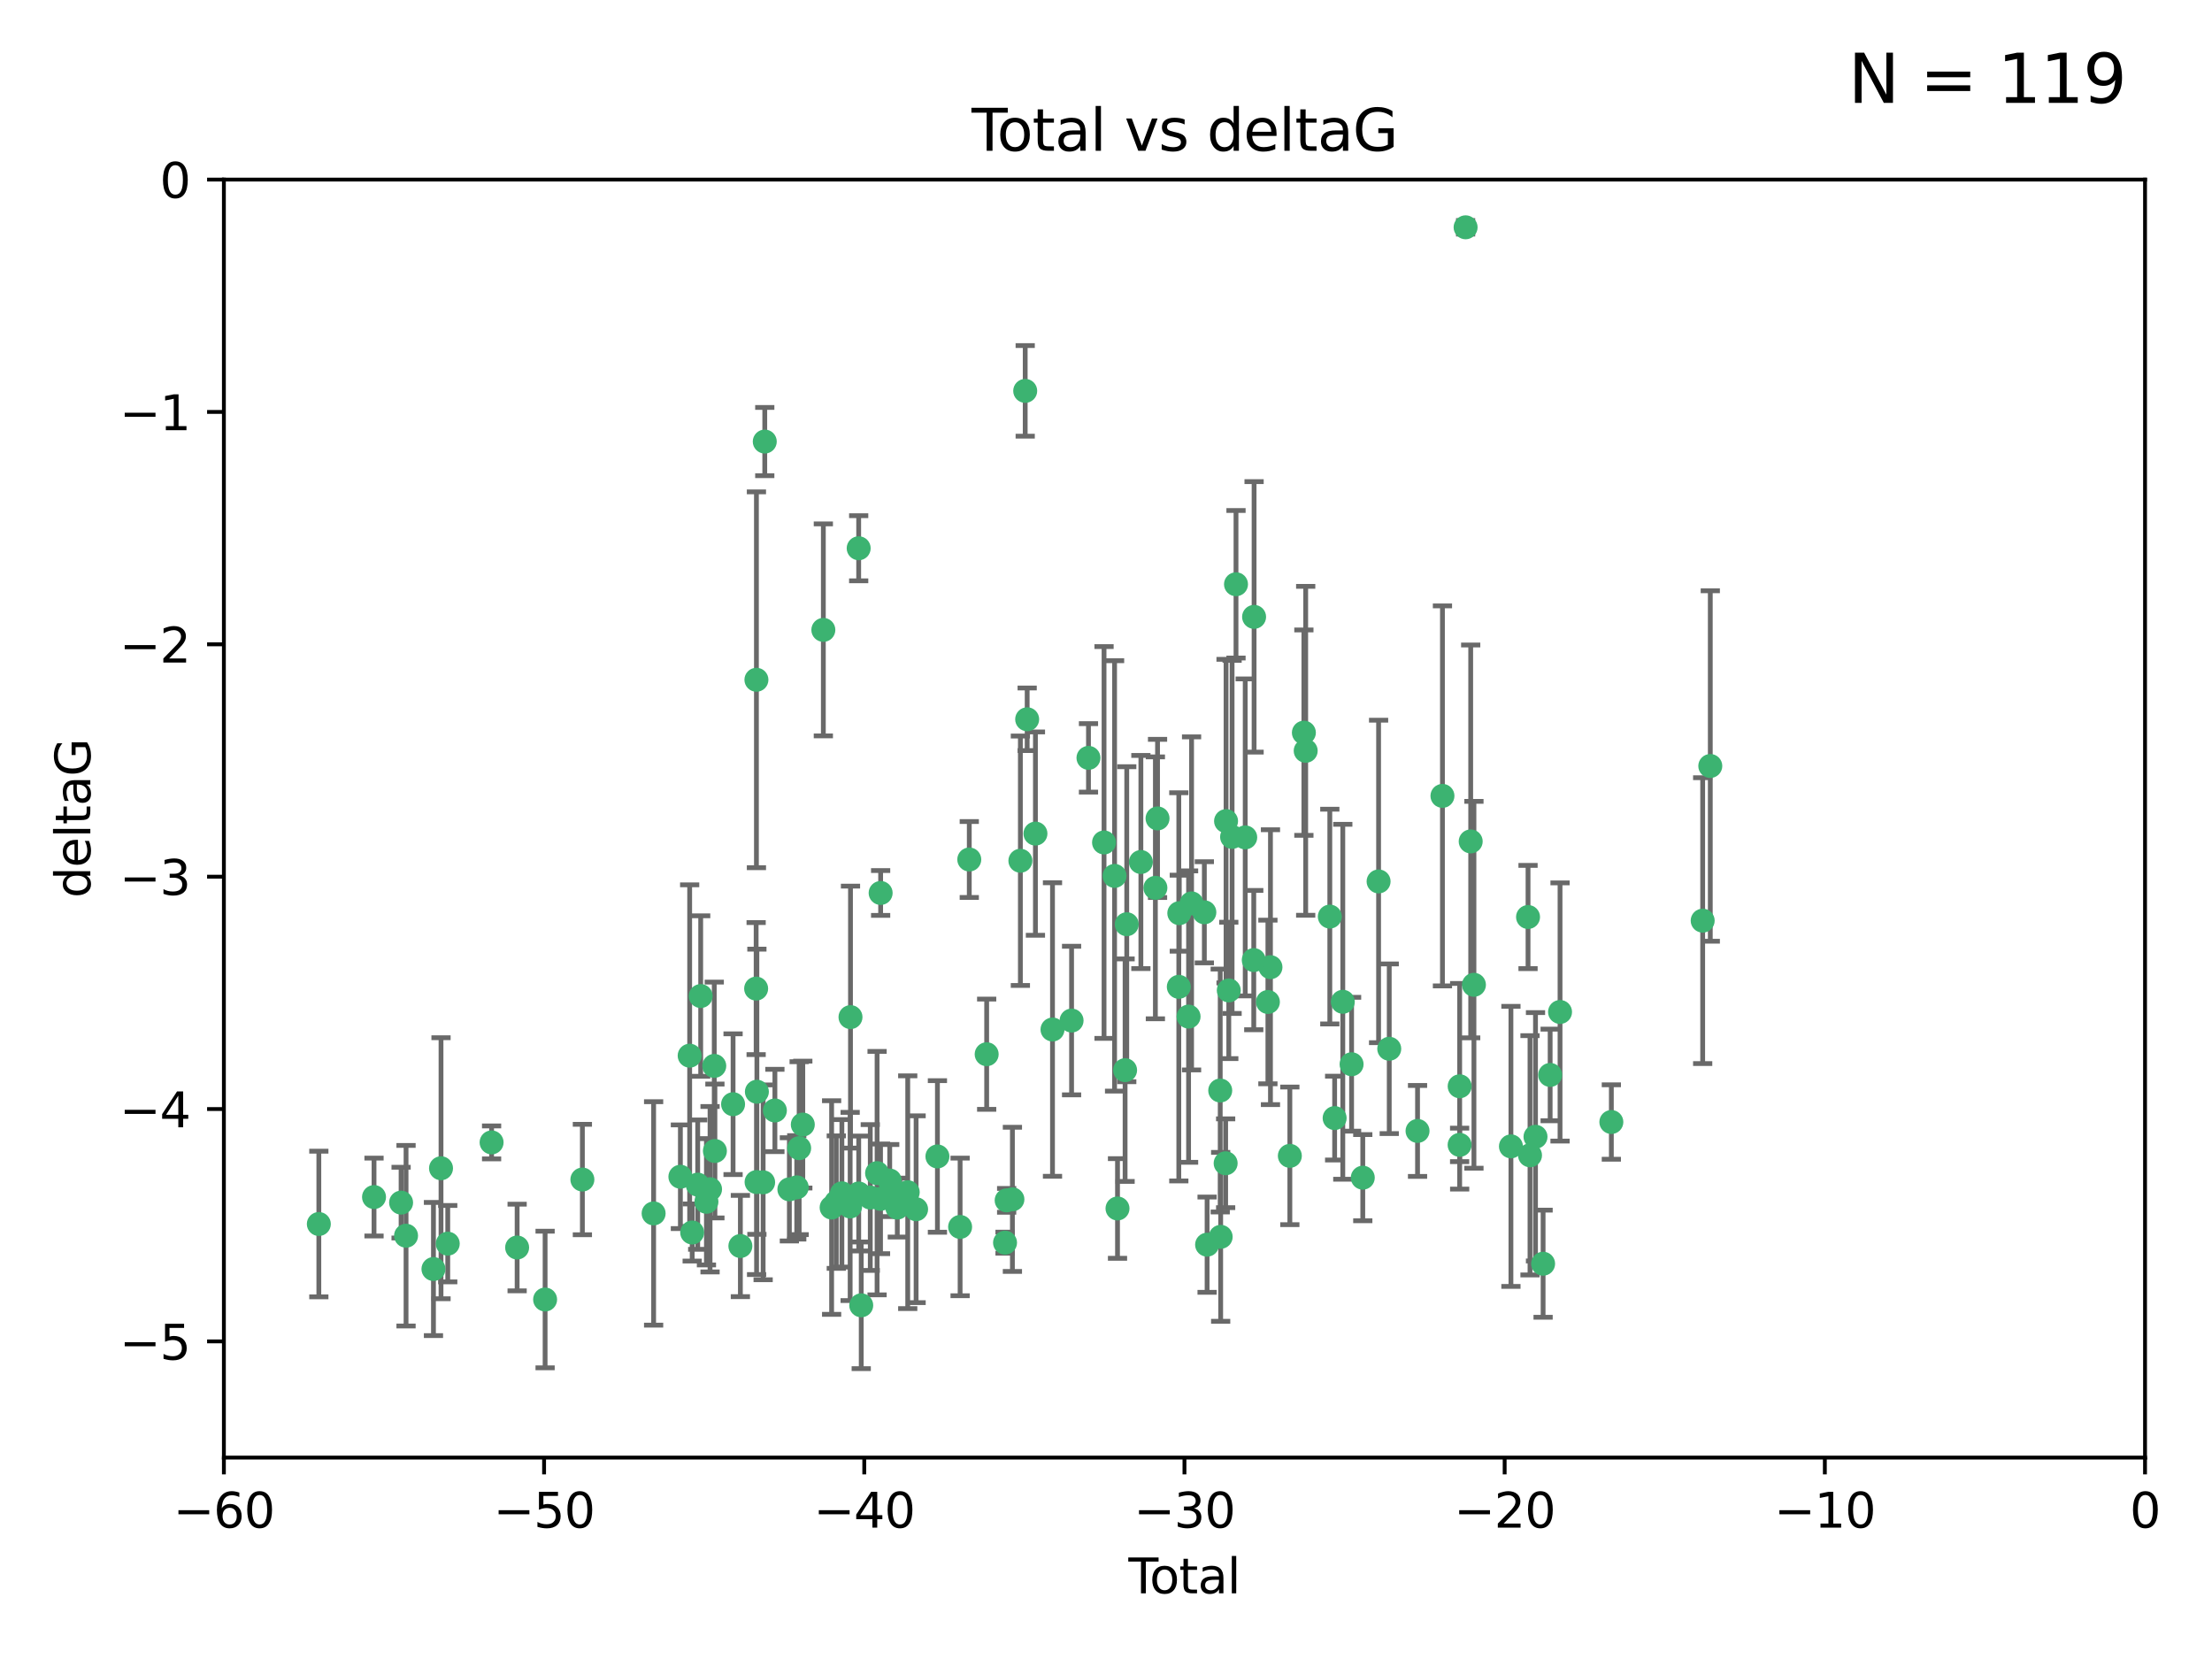 <?xml version="1.0" encoding="utf-8" standalone="no"?>
<!DOCTYPE svg PUBLIC "-//W3C//DTD SVG 1.1//EN"
  "http://www.w3.org/Graphics/SVG/1.1/DTD/svg11.dtd">
<svg xmlns:xlink="http://www.w3.org/1999/xlink" width="460.8pt" height="345.6pt" viewBox="0 0 460.8 345.6" xmlns="http://www.w3.org/2000/svg" version="1.1">
 <defs>
  <style type="text/css">*{stroke-linejoin: round; stroke-linecap: butt}</style>
 </defs>
 <g id="figure_1">
  <g id="patch_1">
   <path d="M 0 345.6 
L 460.8 345.6 
L 460.8 0 
L 0 0 
z
" style="fill: #ffffff"/>
  </g>
  <g id="axes_1">
   <g id="patch_2">
    <path d="M 46.64 303.64 
L 446.85 303.64 
L 446.85 37.411 
L 46.64 37.411 
z
" style="fill: #ffffff"/>
   </g>
   <g id="PathCollection_1">
    <defs>
     <path id="mcac7b24248" d="M 0 1.118 
C 0.297 1.118 0.581 1 0.791 0.791 
C 1 0.581 1.118 0.297 1.118 0 
C 1.118 -0.297 1 -0.581 0.791 -0.791 
C 0.581 -1 0.297 -1.118 0 -1.118 
C -0.297 -1.118 -0.581 -1 -0.791 -0.791 
C -1 -0.581 -1.118 -0.297 -1.118 0 
C -1.118 0.297 -1 0.581 -0.791 0.791 
C -0.581 1 -0.297 1.118 0 1.118 
z
" style="stroke: #3cb371"/>
    </defs>
    <g clip-path="url(#p1bfa438a93)">
     <use xlink:href="#mcac7b24248" x="66.419" y="254.983" style="fill: #3cb371; stroke: #3cb371"/>
     <use xlink:href="#mcac7b24248" x="77.916" y="249.368" style="fill: #3cb371; stroke: #3cb371"/>
     <use xlink:href="#mcac7b24248" x="83.555" y="250.525" style="fill: #3cb371; stroke: #3cb371"/>
     <use xlink:href="#mcac7b24248" x="84.587" y="257.423" style="fill: #3cb371; stroke: #3cb371"/>
     <use xlink:href="#mcac7b24248" x="90.298" y="264.361" style="fill: #3cb371; stroke: #3cb371"/>
     <use xlink:href="#mcac7b24248" x="91.872" y="243.368" style="fill: #3cb371; stroke: #3cb371"/>
     <use xlink:href="#mcac7b24248" x="93.274" y="259.077" style="fill: #3cb371; stroke: #3cb371"/>
     <use xlink:href="#mcac7b24248" x="102.408" y="237.984" style="fill: #3cb371; stroke: #3cb371"/>
     <use xlink:href="#mcac7b24248" x="107.728" y="259.88" style="fill: #3cb371; stroke: #3cb371"/>
     <use xlink:href="#mcac7b24248" x="113.556" y="270.711" style="fill: #3cb371; stroke: #3cb371"/>
     <use xlink:href="#mcac7b24248" x="121.321" y="245.719" style="fill: #3cb371; stroke: #3cb371"/>
     <use xlink:href="#mcac7b24248" x="136.162" y="252.775" style="fill: #3cb371; stroke: #3cb371"/>
     <use xlink:href="#mcac7b24248" x="141.738" y="245.136" style="fill: #3cb371; stroke: #3cb371"/>
     <use xlink:href="#mcac7b24248" x="143.67" y="219.917" style="fill: #3cb371; stroke: #3cb371"/>
     <use xlink:href="#mcac7b24248" x="144.195" y="256.751" style="fill: #3cb371; stroke: #3cb371"/>
     <use xlink:href="#mcac7b24248" x="145.344" y="246.78" style="fill: #3cb371; stroke: #3cb371"/>
     <use xlink:href="#mcac7b24248" x="145.968" y="207.495" style="fill: #3cb371; stroke: #3cb371"/>
     <use xlink:href="#mcac7b24248" x="147.163" y="250.354" style="fill: #3cb371; stroke: #3cb371"/>
     <use xlink:href="#mcac7b24248" x="147.917" y="247.734" style="fill: #3cb371; stroke: #3cb371"/>
     <use xlink:href="#mcac7b24248" x="148.794" y="222.048" style="fill: #3cb371; stroke: #3cb371"/>
     <use xlink:href="#mcac7b24248" x="148.928" y="239.771" style="fill: #3cb371; stroke: #3cb371"/>
     <use xlink:href="#mcac7b24248" x="152.712" y="230.024" style="fill: #3cb371; stroke: #3cb371"/>
     <use xlink:href="#mcac7b24248" x="154.235" y="259.571" style="fill: #3cb371; stroke: #3cb371"/>
     <use xlink:href="#mcac7b24248" x="157.517" y="205.942" style="fill: #3cb371; stroke: #3cb371"/>
     <use xlink:href="#mcac7b24248" x="157.577" y="141.609" style="fill: #3cb371; stroke: #3cb371"/>
     <use xlink:href="#mcac7b24248" x="157.609" y="246.246" style="fill: #3cb371; stroke: #3cb371"/>
     <use xlink:href="#mcac7b24248" x="157.674" y="227.428" style="fill: #3cb371; stroke: #3cb371"/>
     <use xlink:href="#mcac7b24248" x="158.976" y="246.299" style="fill: #3cb371; stroke: #3cb371"/>
     <use xlink:href="#mcac7b24248" x="159.315" y="91.985" style="fill: #3cb371; stroke: #3cb371"/>
     <use xlink:href="#mcac7b24248" x="161.425" y="231.332" style="fill: #3cb371; stroke: #3cb371"/>
     <use xlink:href="#mcac7b24248" x="164.441" y="247.763" style="fill: #3cb371; stroke: #3cb371"/>
     <use xlink:href="#mcac7b24248" x="165.977" y="247.353" style="fill: #3cb371; stroke: #3cb371"/>
     <use xlink:href="#mcac7b24248" x="166.479" y="239.185" style="fill: #3cb371; stroke: #3cb371"/>
     <use xlink:href="#mcac7b24248" x="167.239" y="234.269" style="fill: #3cb371; stroke: #3cb371"/>
     <use xlink:href="#mcac7b24248" x="171.518" y="131.218" style="fill: #3cb371; stroke: #3cb371"/>
     <use xlink:href="#mcac7b24248" x="173.242" y="251.55" style="fill: #3cb371; stroke: #3cb371"/>
     <use xlink:href="#mcac7b24248" x="174.214" y="250.426" style="fill: #3cb371; stroke: #3cb371"/>
     <use xlink:href="#mcac7b24248" x="175.379" y="248.593" style="fill: #3cb371; stroke: #3cb371"/>
     <use xlink:href="#mcac7b24248" x="177.103" y="251.329" style="fill: #3cb371; stroke: #3cb371"/>
     <use xlink:href="#mcac7b24248" x="177.174" y="211.882" style="fill: #3cb371; stroke: #3cb371"/>
     <use xlink:href="#mcac7b24248" x="178.879" y="114.211" style="fill: #3cb371; stroke: #3cb371"/>
     <use xlink:href="#mcac7b24248" x="178.887" y="248.632" style="fill: #3cb371; stroke: #3cb371"/>
     <use xlink:href="#mcac7b24248" x="179.41" y="271.922" style="fill: #3cb371; stroke: #3cb371"/>
     <use xlink:href="#mcac7b24248" x="181.295" y="249.466" style="fill: #3cb371; stroke: #3cb371"/>
     <use xlink:href="#mcac7b24248" x="182.712" y="244.387" style="fill: #3cb371; stroke: #3cb371"/>
     <use xlink:href="#mcac7b24248" x="183.43" y="249.742" style="fill: #3cb371; stroke: #3cb371"/>
     <use xlink:href="#mcac7b24248" x="183.453" y="186.022" style="fill: #3cb371; stroke: #3cb371"/>
     <use xlink:href="#mcac7b24248" x="185.345" y="245.927" style="fill: #3cb371; stroke: #3cb371"/>
     <use xlink:href="#mcac7b24248" x="185.962" y="247.876" style="fill: #3cb371; stroke: #3cb371"/>
     <use xlink:href="#mcac7b24248" x="186.924" y="251.564" style="fill: #3cb371; stroke: #3cb371"/>
     <use xlink:href="#mcac7b24248" x="189.097" y="248.361" style="fill: #3cb371; stroke: #3cb371"/>
     <use xlink:href="#mcac7b24248" x="190.84" y="251.904" style="fill: #3cb371; stroke: #3cb371"/>
     <use xlink:href="#mcac7b24248" x="195.283" y="240.908" style="fill: #3cb371; stroke: #3cb371"/>
     <use xlink:href="#mcac7b24248" x="200.009" y="255.593" style="fill: #3cb371; stroke: #3cb371"/>
     <use xlink:href="#mcac7b24248" x="201.918" y="179.048" style="fill: #3cb371; stroke: #3cb371"/>
     <use xlink:href="#mcac7b24248" x="205.541" y="219.614" style="fill: #3cb371; stroke: #3cb371"/>
     <use xlink:href="#mcac7b24248" x="209.368" y="258.871" style="fill: #3cb371; stroke: #3cb371"/>
     <use xlink:href="#mcac7b24248" x="209.704" y="250.057" style="fill: #3cb371; stroke: #3cb371"/>
     <use xlink:href="#mcac7b24248" x="210.904" y="249.848" style="fill: #3cb371; stroke: #3cb371"/>
     <use xlink:href="#mcac7b24248" x="212.564" y="179.309" style="fill: #3cb371; stroke: #3cb371"/>
     <use xlink:href="#mcac7b24248" x="213.569" y="81.428" style="fill: #3cb371; stroke: #3cb371"/>
     <use xlink:href="#mcac7b24248" x="213.978" y="149.837" style="fill: #3cb371; stroke: #3cb371"/>
     <use xlink:href="#mcac7b24248" x="215.7" y="173.656" style="fill: #3cb371; stroke: #3cb371"/>
     <use xlink:href="#mcac7b24248" x="219.255" y="214.466" style="fill: #3cb371; stroke: #3cb371"/>
     <use xlink:href="#mcac7b24248" x="223.229" y="212.601" style="fill: #3cb371; stroke: #3cb371"/>
     <use xlink:href="#mcac7b24248" x="226.75" y="157.878" style="fill: #3cb371; stroke: #3cb371"/>
     <use xlink:href="#mcac7b24248" x="229.992" y="175.5" style="fill: #3cb371; stroke: #3cb371"/>
     <use xlink:href="#mcac7b24248" x="232.187" y="182.467" style="fill: #3cb371; stroke: #3cb371"/>
     <use xlink:href="#mcac7b24248" x="232.798" y="251.748" style="fill: #3cb371; stroke: #3cb371"/>
     <use xlink:href="#mcac7b24248" x="234.377" y="222.933" style="fill: #3cb371; stroke: #3cb371"/>
     <use xlink:href="#mcac7b24248" x="234.722" y="192.532" style="fill: #3cb371; stroke: #3cb371"/>
     <use xlink:href="#mcac7b24248" x="237.666" y="179.572" style="fill: #3cb371; stroke: #3cb371"/>
     <use xlink:href="#mcac7b24248" x="240.688" y="184.953" style="fill: #3cb371; stroke: #3cb371"/>
     <use xlink:href="#mcac7b24248" x="241.138" y="170.494" style="fill: #3cb371; stroke: #3cb371"/>
     <use xlink:href="#mcac7b24248" x="245.567" y="205.576" style="fill: #3cb371; stroke: #3cb371"/>
     <use xlink:href="#mcac7b24248" x="245.67" y="190.233" style="fill: #3cb371; stroke: #3cb371"/>
     <use xlink:href="#mcac7b24248" x="247.603" y="211.773" style="fill: #3cb371; stroke: #3cb371"/>
     <use xlink:href="#mcac7b24248" x="248.226" y="188.196" style="fill: #3cb371; stroke: #3cb371"/>
     <use xlink:href="#mcac7b24248" x="250.887" y="190.046" style="fill: #3cb371; stroke: #3cb371"/>
     <use xlink:href="#mcac7b24248" x="251.46" y="259.29" style="fill: #3cb371; stroke: #3cb371"/>
     <use xlink:href="#mcac7b24248" x="254.195" y="227.174" style="fill: #3cb371; stroke: #3cb371"/>
     <use xlink:href="#mcac7b24248" x="254.288" y="257.656" style="fill: #3cb371; stroke: #3cb371"/>
     <use xlink:href="#mcac7b24248" x="255.324" y="242.33" style="fill: #3cb371; stroke: #3cb371"/>
     <use xlink:href="#mcac7b24248" x="255.41" y="171.05" style="fill: #3cb371; stroke: #3cb371"/>
     <use xlink:href="#mcac7b24248" x="255.978" y="206.323" style="fill: #3cb371; stroke: #3cb371"/>
     <use xlink:href="#mcac7b24248" x="256.666" y="174.342" style="fill: #3cb371; stroke: #3cb371"/>
     <use xlink:href="#mcac7b24248" x="257.482" y="121.711" style="fill: #3cb371; stroke: #3cb371"/>
     <use xlink:href="#mcac7b24248" x="259.403" y="174.444" style="fill: #3cb371; stroke: #3cb371"/>
     <use xlink:href="#mcac7b24248" x="261.181" y="200.001" style="fill: #3cb371; stroke: #3cb371"/>
     <use xlink:href="#mcac7b24248" x="261.249" y="128.506" style="fill: #3cb371; stroke: #3cb371"/>
     <use xlink:href="#mcac7b24248" x="264.127" y="208.73" style="fill: #3cb371; stroke: #3cb371"/>
     <use xlink:href="#mcac7b24248" x="264.661" y="201.481" style="fill: #3cb371; stroke: #3cb371"/>
     <use xlink:href="#mcac7b24248" x="268.699" y="240.786" style="fill: #3cb371; stroke: #3cb371"/>
     <use xlink:href="#mcac7b24248" x="271.622" y="152.625" style="fill: #3cb371; stroke: #3cb371"/>
     <use xlink:href="#mcac7b24248" x="272" y="156.408" style="fill: #3cb371; stroke: #3cb371"/>
     <use xlink:href="#mcac7b24248" x="277.024" y="190.942" style="fill: #3cb371; stroke: #3cb371"/>
     <use xlink:href="#mcac7b24248" x="278.03" y="232.917" style="fill: #3cb371; stroke: #3cb371"/>
     <use xlink:href="#mcac7b24248" x="279.729" y="208.69" style="fill: #3cb371; stroke: #3cb371"/>
     <use xlink:href="#mcac7b24248" x="281.561" y="221.702" style="fill: #3cb371; stroke: #3cb371"/>
     <use xlink:href="#mcac7b24248" x="283.892" y="245.331" style="fill: #3cb371; stroke: #3cb371"/>
     <use xlink:href="#mcac7b24248" x="287.186" y="183.618" style="fill: #3cb371; stroke: #3cb371"/>
     <use xlink:href="#mcac7b24248" x="289.405" y="218.476" style="fill: #3cb371; stroke: #3cb371"/>
     <use xlink:href="#mcac7b24248" x="295.3" y="235.595" style="fill: #3cb371; stroke: #3cb371"/>
     <use xlink:href="#mcac7b24248" x="300.489" y="165.798" style="fill: #3cb371; stroke: #3cb371"/>
     <use xlink:href="#mcac7b24248" x="304.065" y="238.5" style="fill: #3cb371; stroke: #3cb371"/>
     <use xlink:href="#mcac7b24248" x="304.076" y="226.292" style="fill: #3cb371; stroke: #3cb371"/>
     <use xlink:href="#mcac7b24248" x="305.312" y="47.35" style="fill: #3cb371; stroke: #3cb371"/>
     <use xlink:href="#mcac7b24248" x="306.373" y="175.282" style="fill: #3cb371; stroke: #3cb371"/>
     <use xlink:href="#mcac7b24248" x="307.048" y="205.151" style="fill: #3cb371; stroke: #3cb371"/>
     <use xlink:href="#mcac7b24248" x="314.755" y="238.81" style="fill: #3cb371; stroke: #3cb371"/>
     <use xlink:href="#mcac7b24248" x="318.319" y="191.03" style="fill: #3cb371; stroke: #3cb371"/>
     <use xlink:href="#mcac7b24248" x="318.729" y="240.671" style="fill: #3cb371; stroke: #3cb371"/>
     <use xlink:href="#mcac7b24248" x="319.873" y="236.811" style="fill: #3cb371; stroke: #3cb371"/>
     <use xlink:href="#mcac7b24248" x="321.456" y="263.255" style="fill: #3cb371; stroke: #3cb371"/>
     <use xlink:href="#mcac7b24248" x="322.924" y="223.93" style="fill: #3cb371; stroke: #3cb371"/>
     <use xlink:href="#mcac7b24248" x="324.985" y="210.812" style="fill: #3cb371; stroke: #3cb371"/>
     <use xlink:href="#mcac7b24248" x="335.673" y="233.736" style="fill: #3cb371; stroke: #3cb371"/>
     <use xlink:href="#mcac7b24248" x="354.699" y="191.787" style="fill: #3cb371; stroke: #3cb371"/>
     <use xlink:href="#mcac7b24248" x="356.285" y="159.571" style="fill: #3cb371; stroke: #3cb371"/>
    </g>
   </g>
   <g id="matplotlib.axis_1">
    <g id="xtick_1">
     <g id="line2d_1">
      <defs>
       <path id="m58fef777ec" d="M 0 0 
L 0 3.5 
" style="stroke: #000000; stroke-width: 0.8"/>
      </defs>
      <g>
       <use xlink:href="#m58fef777ec" x="46.64" y="303.64" style="stroke: #000000; stroke-width: 0.8"/>
      </g>
     </g>
     <g id="text_1">
      <!-- −60 -->
      <g transform="translate(36.088 318.238)scale(0.1 -0.1)">
       <defs>
        <path id="DejaVuSans-2212" d="M 678 2272 
L 4684 2272 
L 4684 1741 
L 678 1741 
L 678 2272 
z
" transform="scale(0.016)"/>
        <path id="DejaVuSans-36" d="M 2113 2584 
Q 1688 2584 1439 2293 
Q 1191 2003 1191 1497 
Q 1191 994 1439 701 
Q 1688 409 2113 409 
Q 2538 409 2786 701 
Q 3034 994 3034 1497 
Q 3034 2003 2786 2293 
Q 2538 2584 2113 2584 
z
M 3366 4563 
L 3366 3988 
Q 3128 4100 2886 4159 
Q 2644 4219 2406 4219 
Q 1781 4219 1451 3797 
Q 1122 3375 1075 2522 
Q 1259 2794 1537 2939 
Q 1816 3084 2150 3084 
Q 2853 3084 3261 2657 
Q 3669 2231 3669 1497 
Q 3669 778 3244 343 
Q 2819 -91 2113 -91 
Q 1303 -91 875 529 
Q 447 1150 447 2328 
Q 447 3434 972 4092 
Q 1497 4750 2381 4750 
Q 2619 4750 2861 4703 
Q 3103 4656 3366 4563 
z
" transform="scale(0.016)"/>
        <path id="DejaVuSans-30" d="M 2034 4250 
Q 1547 4250 1301 3770 
Q 1056 3291 1056 2328 
Q 1056 1369 1301 889 
Q 1547 409 2034 409 
Q 2525 409 2770 889 
Q 3016 1369 3016 2328 
Q 3016 3291 2770 3770 
Q 2525 4250 2034 4250 
z
M 2034 4750 
Q 2819 4750 3233 4129 
Q 3647 3509 3647 2328 
Q 3647 1150 3233 529 
Q 2819 -91 2034 -91 
Q 1250 -91 836 529 
Q 422 1150 422 2328 
Q 422 3509 836 4129 
Q 1250 4750 2034 4750 
z
" transform="scale(0.016)"/>
       </defs>
       <use xlink:href="#DejaVuSans-2212"/>
       <use xlink:href="#DejaVuSans-36" x="83.789"/>
       <use xlink:href="#DejaVuSans-30" x="147.412"/>
      </g>
     </g>
    </g>
    <g id="xtick_2">
     <g id="line2d_2">
      <g>
       <use xlink:href="#m58fef777ec" x="113.342" y="303.64" style="stroke: #000000; stroke-width: 0.8"/>
      </g>
     </g>
     <g id="text_2">
      <!-- −50 -->
      <g transform="translate(102.789 318.238)scale(0.1 -0.1)">
       <defs>
        <path id="DejaVuSans-35" d="M 691 4666 
L 3169 4666 
L 3169 4134 
L 1269 4134 
L 1269 2991 
Q 1406 3038 1543 3061 
Q 1681 3084 1819 3084 
Q 2600 3084 3056 2656 
Q 3513 2228 3513 1497 
Q 3513 744 3044 326 
Q 2575 -91 1722 -91 
Q 1428 -91 1123 -41 
Q 819 9 494 109 
L 494 744 
Q 775 591 1075 516 
Q 1375 441 1709 441 
Q 2250 441 2565 725 
Q 2881 1009 2881 1497 
Q 2881 1984 2565 2268 
Q 2250 2553 1709 2553 
Q 1456 2553 1204 2497 
Q 953 2441 691 2322 
L 691 4666 
z
" transform="scale(0.016)"/>
       </defs>
       <use xlink:href="#DejaVuSans-2212"/>
       <use xlink:href="#DejaVuSans-35" x="83.789"/>
       <use xlink:href="#DejaVuSans-30" x="147.412"/>
      </g>
     </g>
    </g>
    <g id="xtick_3">
     <g id="line2d_3">
      <g>
       <use xlink:href="#m58fef777ec" x="180.043" y="303.64" style="stroke: #000000; stroke-width: 0.8"/>
      </g>
     </g>
     <g id="text_3">
      <!-- −40 -->
      <g transform="translate(169.491 318.238)scale(0.1 -0.1)">
       <defs>
        <path id="DejaVuSans-34" d="M 2419 4116 
L 825 1625 
L 2419 1625 
L 2419 4116 
z
M 2253 4666 
L 3047 4666 
L 3047 1625 
L 3713 1625 
L 3713 1100 
L 3047 1100 
L 3047 0 
L 2419 0 
L 2419 1100 
L 313 1100 
L 313 1709 
L 2253 4666 
z
" transform="scale(0.016)"/>
       </defs>
       <use xlink:href="#DejaVuSans-2212"/>
       <use xlink:href="#DejaVuSans-34" x="83.789"/>
       <use xlink:href="#DejaVuSans-30" x="147.412"/>
      </g>
     </g>
    </g>
    <g id="xtick_4">
     <g id="line2d_4">
      <g>
       <use xlink:href="#m58fef777ec" x="246.745" y="303.64" style="stroke: #000000; stroke-width: 0.8"/>
      </g>
     </g>
     <g id="text_4">
      <!-- −30 -->
      <g transform="translate(236.193 318.238)scale(0.1 -0.1)">
       <defs>
        <path id="DejaVuSans-33" d="M 2597 2516 
Q 3050 2419 3304 2112 
Q 3559 1806 3559 1356 
Q 3559 666 3084 287 
Q 2609 -91 1734 -91 
Q 1441 -91 1130 -33 
Q 819 25 488 141 
L 488 750 
Q 750 597 1062 519 
Q 1375 441 1716 441 
Q 2309 441 2620 675 
Q 2931 909 2931 1356 
Q 2931 1769 2642 2001 
Q 2353 2234 1838 2234 
L 1294 2234 
L 1294 2753 
L 1863 2753 
Q 2328 2753 2575 2939 
Q 2822 3125 2822 3475 
Q 2822 3834 2567 4026 
Q 2313 4219 1838 4219 
Q 1578 4219 1281 4162 
Q 984 4106 628 3988 
L 628 4550 
Q 988 4650 1302 4700 
Q 1616 4750 1894 4750 
Q 2613 4750 3031 4423 
Q 3450 4097 3450 3541 
Q 3450 3153 3228 2886 
Q 3006 2619 2597 2516 
z
" transform="scale(0.016)"/>
       </defs>
       <use xlink:href="#DejaVuSans-2212"/>
       <use xlink:href="#DejaVuSans-33" x="83.789"/>
       <use xlink:href="#DejaVuSans-30" x="147.412"/>
      </g>
     </g>
    </g>
    <g id="xtick_5">
     <g id="line2d_5">
      <g>
       <use xlink:href="#m58fef777ec" x="313.447" y="303.64" style="stroke: #000000; stroke-width: 0.8"/>
      </g>
     </g>
     <g id="text_5">
      <!-- −20 -->
      <g transform="translate(302.894 318.238)scale(0.1 -0.1)">
       <defs>
        <path id="DejaVuSans-32" d="M 1228 531 
L 3431 531 
L 3431 0 
L 469 0 
L 469 531 
Q 828 903 1448 1529 
Q 2069 2156 2228 2338 
Q 2531 2678 2651 2914 
Q 2772 3150 2772 3378 
Q 2772 3750 2511 3984 
Q 2250 4219 1831 4219 
Q 1534 4219 1204 4116 
Q 875 4013 500 3803 
L 500 4441 
Q 881 4594 1212 4672 
Q 1544 4750 1819 4750 
Q 2544 4750 2975 4387 
Q 3406 4025 3406 3419 
Q 3406 3131 3298 2873 
Q 3191 2616 2906 2266 
Q 2828 2175 2409 1742 
Q 1991 1309 1228 531 
z
" transform="scale(0.016)"/>
       </defs>
       <use xlink:href="#DejaVuSans-2212"/>
       <use xlink:href="#DejaVuSans-32" x="83.789"/>
       <use xlink:href="#DejaVuSans-30" x="147.412"/>
      </g>
     </g>
    </g>
    <g id="xtick_6">
     <g id="line2d_6">
      <g>
       <use xlink:href="#m58fef777ec" x="380.148" y="303.64" style="stroke: #000000; stroke-width: 0.8"/>
      </g>
     </g>
     <g id="text_6">
      <!-- −10 -->
      <g transform="translate(369.596 318.238)scale(0.1 -0.1)">
       <defs>
        <path id="DejaVuSans-31" d="M 794 531 
L 1825 531 
L 1825 4091 
L 703 3866 
L 703 4441 
L 1819 4666 
L 2450 4666 
L 2450 531 
L 3481 531 
L 3481 0 
L 794 0 
L 794 531 
z
" transform="scale(0.016)"/>
       </defs>
       <use xlink:href="#DejaVuSans-2212"/>
       <use xlink:href="#DejaVuSans-31" x="83.789"/>
       <use xlink:href="#DejaVuSans-30" x="147.412"/>
      </g>
     </g>
    </g>
    <g id="xtick_7">
     <g id="line2d_7">
      <g>
       <use xlink:href="#m58fef777ec" x="446.85" y="303.64" style="stroke: #000000; stroke-width: 0.8"/>
      </g>
     </g>
     <g id="text_7">
      <!-- 0 -->
      <g transform="translate(443.669 318.238)scale(0.1 -0.1)">
       <use xlink:href="#DejaVuSans-30"/>
      </g>
     </g>
    </g>
    <g id="text_8">
     <!-- Total -->
     <g transform="translate(235.068 331.917)scale(0.1 -0.1)">
      <defs>
       <path id="DejaVuSans-54" d="M -19 4666 
L 3928 4666 
L 3928 4134 
L 2272 4134 
L 2272 0 
L 1638 0 
L 1638 4134 
L -19 4134 
L -19 4666 
z
" transform="scale(0.016)"/>
       <path id="DejaVuSans-6f" d="M 1959 3097 
Q 1497 3097 1228 2736 
Q 959 2375 959 1747 
Q 959 1119 1226 758 
Q 1494 397 1959 397 
Q 2419 397 2687 759 
Q 2956 1122 2956 1747 
Q 2956 2369 2687 2733 
Q 2419 3097 1959 3097 
z
M 1959 3584 
Q 2709 3584 3137 3096 
Q 3566 2609 3566 1747 
Q 3566 888 3137 398 
Q 2709 -91 1959 -91 
Q 1206 -91 779 398 
Q 353 888 353 1747 
Q 353 2609 779 3096 
Q 1206 3584 1959 3584 
z
" transform="scale(0.016)"/>
       <path id="DejaVuSans-74" d="M 1172 4494 
L 1172 3500 
L 2356 3500 
L 2356 3053 
L 1172 3053 
L 1172 1153 
Q 1172 725 1289 603 
Q 1406 481 1766 481 
L 2356 481 
L 2356 0 
L 1766 0 
Q 1100 0 847 248 
Q 594 497 594 1153 
L 594 3053 
L 172 3053 
L 172 3500 
L 594 3500 
L 594 4494 
L 1172 4494 
z
" transform="scale(0.016)"/>
       <path id="DejaVuSans-61" d="M 2194 1759 
Q 1497 1759 1228 1600 
Q 959 1441 959 1056 
Q 959 750 1161 570 
Q 1363 391 1709 391 
Q 2188 391 2477 730 
Q 2766 1069 2766 1631 
L 2766 1759 
L 2194 1759 
z
M 3341 1997 
L 3341 0 
L 2766 0 
L 2766 531 
Q 2569 213 2275 61 
Q 1981 -91 1556 -91 
Q 1019 -91 701 211 
Q 384 513 384 1019 
Q 384 1609 779 1909 
Q 1175 2209 1959 2209 
L 2766 2209 
L 2766 2266 
Q 2766 2663 2505 2880 
Q 2244 3097 1772 3097 
Q 1472 3097 1187 3025 
Q 903 2953 641 2809 
L 641 3341 
Q 956 3463 1253 3523 
Q 1550 3584 1831 3584 
Q 2591 3584 2966 3190 
Q 3341 2797 3341 1997 
z
" transform="scale(0.016)"/>
       <path id="DejaVuSans-6c" d="M 603 4863 
L 1178 4863 
L 1178 0 
L 603 0 
L 603 4863 
z
" transform="scale(0.016)"/>
      </defs>
      <use xlink:href="#DejaVuSans-54"/>
      <use xlink:href="#DejaVuSans-6f" x="44.084"/>
      <use xlink:href="#DejaVuSans-74" x="105.266"/>
      <use xlink:href="#DejaVuSans-61" x="144.475"/>
      <use xlink:href="#DejaVuSans-6c" x="205.754"/>
     </g>
    </g>
   </g>
   <g id="matplotlib.axis_2">
    <g id="ytick_1">
     <g id="line2d_8">
      <defs>
       <path id="md6011ad8ab" d="M 0 0 
L -3.5 0 
" style="stroke: #000000; stroke-width: 0.8"/>
      </defs>
      <g>
       <use xlink:href="#md6011ad8ab" x="46.64" y="279.437" style="stroke: #000000; stroke-width: 0.8"/>
      </g>
     </g>
     <g id="text_9">
      <!-- −5 -->
      <g transform="translate(24.898 283.237)scale(0.1 -0.1)">
       <use xlink:href="#DejaVuSans-2212"/>
       <use xlink:href="#DejaVuSans-35" x="83.789"/>
      </g>
     </g>
    </g>
    <g id="ytick_2">
     <g id="line2d_9">
      <g>
       <use xlink:href="#md6011ad8ab" x="46.64" y="231.032" style="stroke: #000000; stroke-width: 0.8"/>
      </g>
     </g>
     <g id="text_10">
      <!-- −4 -->
      <g transform="translate(24.898 234.831)scale(0.1 -0.1)">
       <use xlink:href="#DejaVuSans-2212"/>
       <use xlink:href="#DejaVuSans-34" x="83.789"/>
      </g>
     </g>
    </g>
    <g id="ytick_3">
     <g id="line2d_10">
      <g>
       <use xlink:href="#md6011ad8ab" x="46.64" y="182.627" style="stroke: #000000; stroke-width: 0.8"/>
      </g>
     </g>
     <g id="text_11">
      <!-- −3 -->
      <g transform="translate(24.898 186.426)scale(0.1 -0.1)">
       <use xlink:href="#DejaVuSans-2212"/>
       <use xlink:href="#DejaVuSans-33" x="83.789"/>
      </g>
     </g>
    </g>
    <g id="ytick_4">
     <g id="line2d_11">
      <g>
       <use xlink:href="#md6011ad8ab" x="46.64" y="134.222" style="stroke: #000000; stroke-width: 0.8"/>
      </g>
     </g>
     <g id="text_12">
      <!-- −2 -->
      <g transform="translate(24.898 138.021)scale(0.1 -0.1)">
       <use xlink:href="#DejaVuSans-2212"/>
       <use xlink:href="#DejaVuSans-32" x="83.789"/>
      </g>
     </g>
    </g>
    <g id="ytick_5">
     <g id="line2d_12">
      <g>
       <use xlink:href="#md6011ad8ab" x="46.64" y="85.816" style="stroke: #000000; stroke-width: 0.8"/>
      </g>
     </g>
     <g id="text_13">
      <!-- −1 -->
      <g transform="translate(24.898 89.616)scale(0.1 -0.1)">
       <use xlink:href="#DejaVuSans-2212"/>
       <use xlink:href="#DejaVuSans-31" x="83.789"/>
      </g>
     </g>
    </g>
    <g id="ytick_6">
     <g id="line2d_13">
      <g>
       <use xlink:href="#md6011ad8ab" x="46.64" y="37.411" style="stroke: #000000; stroke-width: 0.8"/>
      </g>
     </g>
     <g id="text_14">
      <!-- 0 -->
      <g transform="translate(33.278 41.21)scale(0.1 -0.1)">
       <use xlink:href="#DejaVuSans-30"/>
      </g>
     </g>
    </g>
    <g id="text_15">
     <!-- deltaG -->
     <g transform="translate(18.818 187.064)rotate(-90)scale(0.1 -0.1)">
      <defs>
       <path id="DejaVuSans-64" d="M 2906 2969 
L 2906 4863 
L 3481 4863 
L 3481 0 
L 2906 0 
L 2906 525 
Q 2725 213 2448 61 
Q 2172 -91 1784 -91 
Q 1150 -91 751 415 
Q 353 922 353 1747 
Q 353 2572 751 3078 
Q 1150 3584 1784 3584 
Q 2172 3584 2448 3432 
Q 2725 3281 2906 2969 
z
M 947 1747 
Q 947 1113 1208 752 
Q 1469 391 1925 391 
Q 2381 391 2643 752 
Q 2906 1113 2906 1747 
Q 2906 2381 2643 2742 
Q 2381 3103 1925 3103 
Q 1469 3103 1208 2742 
Q 947 2381 947 1747 
z
" transform="scale(0.016)"/>
       <path id="DejaVuSans-65" d="M 3597 1894 
L 3597 1613 
L 953 1613 
Q 991 1019 1311 708 
Q 1631 397 2203 397 
Q 2534 397 2845 478 
Q 3156 559 3463 722 
L 3463 178 
Q 3153 47 2828 -22 
Q 2503 -91 2169 -91 
Q 1331 -91 842 396 
Q 353 884 353 1716 
Q 353 2575 817 3079 
Q 1281 3584 2069 3584 
Q 2775 3584 3186 3129 
Q 3597 2675 3597 1894 
z
M 3022 2063 
Q 3016 2534 2758 2815 
Q 2500 3097 2075 3097 
Q 1594 3097 1305 2825 
Q 1016 2553 972 2059 
L 3022 2063 
z
" transform="scale(0.016)"/>
       <path id="DejaVuSans-47" d="M 3809 666 
L 3809 1919 
L 2778 1919 
L 2778 2438 
L 4434 2438 
L 4434 434 
Q 4069 175 3628 42 
Q 3188 -91 2688 -91 
Q 1594 -91 976 548 
Q 359 1188 359 2328 
Q 359 3472 976 4111 
Q 1594 4750 2688 4750 
Q 3144 4750 3555 4637 
Q 3966 4525 4313 4306 
L 4313 3634 
Q 3963 3931 3569 4081 
Q 3175 4231 2741 4231 
Q 1884 4231 1454 3753 
Q 1025 3275 1025 2328 
Q 1025 1384 1454 906 
Q 1884 428 2741 428 
Q 3075 428 3337 486 
Q 3600 544 3809 666 
z
" transform="scale(0.016)"/>
      </defs>
      <use xlink:href="#DejaVuSans-64"/>
      <use xlink:href="#DejaVuSans-65" x="63.477"/>
      <use xlink:href="#DejaVuSans-6c" x="125"/>
      <use xlink:href="#DejaVuSans-74" x="152.783"/>
      <use xlink:href="#DejaVuSans-61" x="191.992"/>
      <use xlink:href="#DejaVuSans-47" x="253.271"/>
     </g>
    </g>
   </g>
   <g id="LineCollection_1">
    <path d="M 66.419 270.155 
L 66.419 239.811 
" clip-path="url(#p1bfa438a93)" style="fill: none; stroke: #696969"/>
    <path d="M 77.916 257.476 
L 77.916 241.26 
" clip-path="url(#p1bfa438a93)" style="fill: none; stroke: #696969"/>
    <path d="M 83.555 257.892 
L 83.555 243.157 
" clip-path="url(#p1bfa438a93)" style="fill: none; stroke: #696969"/>
    <path d="M 84.587 276.229 
L 84.587 238.617 
" clip-path="url(#p1bfa438a93)" style="fill: none; stroke: #696969"/>
    <path d="M 90.298 278.232 
L 90.298 250.491 
" clip-path="url(#p1bfa438a93)" style="fill: none; stroke: #696969"/>
    <path d="M 91.872 270.554 
L 91.872 216.181 
" clip-path="url(#p1bfa438a93)" style="fill: none; stroke: #696969"/>
    <path d="M 93.274 267.033 
L 93.274 251.122 
" clip-path="url(#p1bfa438a93)" style="fill: none; stroke: #696969"/>
    <path d="M 102.408 241.415 
L 102.408 234.553 
" clip-path="url(#p1bfa438a93)" style="fill: none; stroke: #696969"/>
    <path d="M 107.728 268.904 
L 107.728 250.857 
" clip-path="url(#p1bfa438a93)" style="fill: none; stroke: #696969"/>
    <path d="M 113.556 284.942 
L 113.556 256.479 
" clip-path="url(#p1bfa438a93)" style="fill: none; stroke: #696969"/>
    <path d="M 121.321 257.222 
L 121.321 234.216 
" clip-path="url(#p1bfa438a93)" style="fill: none; stroke: #696969"/>
    <path d="M 136.162 276.048 
L 136.162 229.502 
" clip-path="url(#p1bfa438a93)" style="fill: none; stroke: #696969"/>
    <path d="M 141.738 255.934 
L 141.738 234.337 
" clip-path="url(#p1bfa438a93)" style="fill: none; stroke: #696969"/>
    <path d="M 143.67 255.508 
L 143.67 184.325 
" clip-path="url(#p1bfa438a93)" style="fill: none; stroke: #696969"/>
    <path d="M 144.195 262.697 
L 144.195 250.804 
" clip-path="url(#p1bfa438a93)" style="fill: none; stroke: #696969"/>
    <path d="M 145.344 260.254 
L 145.344 233.306 
" clip-path="url(#p1bfa438a93)" style="fill: none; stroke: #696969"/>
    <path d="M 145.968 224.214 
L 145.968 190.775 
" clip-path="url(#p1bfa438a93)" style="fill: none; stroke: #696969"/>
    <path d="M 147.163 263.512 
L 147.163 237.195 
" clip-path="url(#p1bfa438a93)" style="fill: none; stroke: #696969"/>
    <path d="M 147.917 264.964 
L 147.917 230.503 
" clip-path="url(#p1bfa438a93)" style="fill: none; stroke: #696969"/>
    <path d="M 148.794 239.508 
L 148.794 204.588 
" clip-path="url(#p1bfa438a93)" style="fill: none; stroke: #696969"/>
    <path d="M 148.928 253.716 
L 148.928 225.827 
" clip-path="url(#p1bfa438a93)" style="fill: none; stroke: #696969"/>
    <path d="M 152.712 244.68 
L 152.712 215.367 
" clip-path="url(#p1bfa438a93)" style="fill: none; stroke: #696969"/>
    <path d="M 154.235 270.116 
L 154.235 249.026 
" clip-path="url(#p1bfa438a93)" style="fill: none; stroke: #696969"/>
    <path d="M 157.517 219.695 
L 157.517 192.189 
" clip-path="url(#p1bfa438a93)" style="fill: none; stroke: #696969"/>
    <path d="M 157.577 180.758 
L 157.577 102.46 
" clip-path="url(#p1bfa438a93)" style="fill: none; stroke: #696969"/>
    <path d="M 157.609 265.512 
L 157.609 226.981 
" clip-path="url(#p1bfa438a93)" style="fill: none; stroke: #696969"/>
    <path d="M 157.674 257.131 
L 157.674 197.725 
" clip-path="url(#p1bfa438a93)" style="fill: none; stroke: #696969"/>
    <path d="M 158.976 266.591 
L 158.976 226.008 
" clip-path="url(#p1bfa438a93)" style="fill: none; stroke: #696969"/>
    <path d="M 159.315 99.095 
L 159.315 84.876 
" clip-path="url(#p1bfa438a93)" style="fill: none; stroke: #696969"/>
    <path d="M 161.425 239.908 
L 161.425 222.755 
" clip-path="url(#p1bfa438a93)" style="fill: none; stroke: #696969"/>
    <path d="M 164.441 258.514 
L 164.441 237.011 
" clip-path="url(#p1bfa438a93)" style="fill: none; stroke: #696969"/>
    <path d="M 165.977 258.126 
L 165.977 236.58 
" clip-path="url(#p1bfa438a93)" style="fill: none; stroke: #696969"/>
    <path d="M 166.479 257.197 
L 166.479 221.173 
" clip-path="url(#p1bfa438a93)" style="fill: none; stroke: #696969"/>
    <path d="M 167.239 247.487 
L 167.239 221.052 
" clip-path="url(#p1bfa438a93)" style="fill: none; stroke: #696969"/>
    <path d="M 171.518 153.297 
L 171.518 109.139 
" clip-path="url(#p1bfa438a93)" style="fill: none; stroke: #696969"/>
    <path d="M 173.242 273.8 
L 173.242 229.299 
" clip-path="url(#p1bfa438a93)" style="fill: none; stroke: #696969"/>
    <path d="M 174.214 264.226 
L 174.214 236.626 
" clip-path="url(#p1bfa438a93)" style="fill: none; stroke: #696969"/>
    <path d="M 175.379 263.956 
L 175.379 233.23 
" clip-path="url(#p1bfa438a93)" style="fill: none; stroke: #696969"/>
    <path d="M 177.103 270.93 
L 177.103 231.728 
" clip-path="url(#p1bfa438a93)" style="fill: none; stroke: #696969"/>
    <path d="M 177.174 239.166 
L 177.174 184.597 
" clip-path="url(#p1bfa438a93)" style="fill: none; stroke: #696969"/>
    <path d="M 178.879 120.995 
L 178.879 107.427 
" clip-path="url(#p1bfa438a93)" style="fill: none; stroke: #696969"/>
    <path d="M 178.887 260.598 
L 178.887 236.665 
" clip-path="url(#p1bfa438a93)" style="fill: none; stroke: #696969"/>
    <path d="M 179.41 285.112 
L 179.41 258.731 
" clip-path="url(#p1bfa438a93)" style="fill: none; stroke: #696969"/>
    <path d="M 181.295 264.652 
L 181.295 234.281 
" clip-path="url(#p1bfa438a93)" style="fill: none; stroke: #696969"/>
    <path d="M 182.712 269.744 
L 182.712 219.03 
" clip-path="url(#p1bfa438a93)" style="fill: none; stroke: #696969"/>
    <path d="M 183.43 261.161 
L 183.43 238.322 
" clip-path="url(#p1bfa438a93)" style="fill: none; stroke: #696969"/>
    <path d="M 183.453 190.691 
L 183.453 181.352 
" clip-path="url(#p1bfa438a93)" style="fill: none; stroke: #696969"/>
    <path d="M 185.345 253.43 
L 185.345 238.424 
" clip-path="url(#p1bfa438a93)" style="fill: none; stroke: #696969"/>
    <path d="M 185.962 249.693 
L 185.962 246.059 
" clip-path="url(#p1bfa438a93)" style="fill: none; stroke: #696969"/>
    <path d="M 186.924 257.702 
L 186.924 245.427 
" clip-path="url(#p1bfa438a93)" style="fill: none; stroke: #696969"/>
    <path d="M 189.097 272.603 
L 189.097 224.118 
" clip-path="url(#p1bfa438a93)" style="fill: none; stroke: #696969"/>
    <path d="M 190.84 271.363 
L 190.84 232.446 
" clip-path="url(#p1bfa438a93)" style="fill: none; stroke: #696969"/>
    <path d="M 195.283 256.695 
L 195.283 225.122 
" clip-path="url(#p1bfa438a93)" style="fill: none; stroke: #696969"/>
    <path d="M 200.009 269.927 
L 200.009 241.26 
" clip-path="url(#p1bfa438a93)" style="fill: none; stroke: #696969"/>
    <path d="M 201.918 186.957 
L 201.918 171.14 
" clip-path="url(#p1bfa438a93)" style="fill: none; stroke: #696969"/>
    <path d="M 205.541 231.097 
L 205.541 208.132 
" clip-path="url(#p1bfa438a93)" style="fill: none; stroke: #696969"/>
    <path d="M 209.368 261.063 
L 209.368 256.678 
" clip-path="url(#p1bfa438a93)" style="fill: none; stroke: #696969"/>
    <path d="M 209.704 252.54 
L 209.704 247.575 
" clip-path="url(#p1bfa438a93)" style="fill: none; stroke: #696969"/>
    <path d="M 210.904 264.863 
L 210.904 234.833 
" clip-path="url(#p1bfa438a93)" style="fill: none; stroke: #696969"/>
    <path d="M 212.564 205.29 
L 212.564 153.329 
" clip-path="url(#p1bfa438a93)" style="fill: none; stroke: #696969"/>
    <path d="M 213.569 90.862 
L 213.569 71.993 
" clip-path="url(#p1bfa438a93)" style="fill: none; stroke: #696969"/>
    <path d="M 213.978 156.355 
L 213.978 143.318 
" clip-path="url(#p1bfa438a93)" style="fill: none; stroke: #696969"/>
    <path d="M 215.7 194.836 
L 215.7 152.476 
" clip-path="url(#p1bfa438a93)" style="fill: none; stroke: #696969"/>
    <path d="M 219.255 245.044 
L 219.255 183.888 
" clip-path="url(#p1bfa438a93)" style="fill: none; stroke: #696969"/>
    <path d="M 223.229 228.078 
L 223.229 197.125 
" clip-path="url(#p1bfa438a93)" style="fill: none; stroke: #696969"/>
    <path d="M 226.75 165.005 
L 226.75 150.751 
" clip-path="url(#p1bfa438a93)" style="fill: none; stroke: #696969"/>
    <path d="M 229.992 216.308 
L 229.992 134.692 
" clip-path="url(#p1bfa438a93)" style="fill: none; stroke: #696969"/>
    <path d="M 232.187 227.298 
L 232.187 137.636 
" clip-path="url(#p1bfa438a93)" style="fill: none; stroke: #696969"/>
    <path d="M 232.798 262.128 
L 232.798 241.367 
" clip-path="url(#p1bfa438a93)" style="fill: none; stroke: #696969"/>
    <path d="M 234.377 246.109 
L 234.377 199.756 
" clip-path="url(#p1bfa438a93)" style="fill: none; stroke: #696969"/>
    <path d="M 234.722 225.345 
L 234.722 159.72 
" clip-path="url(#p1bfa438a93)" style="fill: none; stroke: #696969"/>
    <path d="M 237.666 201.773 
L 237.666 157.372 
" clip-path="url(#p1bfa438a93)" style="fill: none; stroke: #696969"/>
    <path d="M 240.688 212.23 
L 240.688 157.676 
" clip-path="url(#p1bfa438a93)" style="fill: none; stroke: #696969"/>
    <path d="M 241.138 186.972 
L 241.138 154.016 
" clip-path="url(#p1bfa438a93)" style="fill: none; stroke: #696969"/>
    <path d="M 245.567 246.008 
L 245.567 165.144 
" clip-path="url(#p1bfa438a93)" style="fill: none; stroke: #696969"/>
    <path d="M 245.67 198.148 
L 245.67 182.318 
" clip-path="url(#p1bfa438a93)" style="fill: none; stroke: #696969"/>
    <path d="M 247.603 242.126 
L 247.603 181.42 
" clip-path="url(#p1bfa438a93)" style="fill: none; stroke: #696969"/>
    <path d="M 248.226 222.889 
L 248.226 153.503 
" clip-path="url(#p1bfa438a93)" style="fill: none; stroke: #696969"/>
    <path d="M 250.887 200.584 
L 250.887 179.507 
" clip-path="url(#p1bfa438a93)" style="fill: none; stroke: #696969"/>
    <path d="M 251.46 269.212 
L 251.46 249.368 
" clip-path="url(#p1bfa438a93)" style="fill: none; stroke: #696969"/>
    <path d="M 254.195 252.472 
L 254.195 201.876 
" clip-path="url(#p1bfa438a93)" style="fill: none; stroke: #696969"/>
    <path d="M 254.288 275.252 
L 254.288 240.061 
" clip-path="url(#p1bfa438a93)" style="fill: none; stroke: #696969"/>
    <path d="M 255.324 251.582 
L 255.324 233.078 
" clip-path="url(#p1bfa438a93)" style="fill: none; stroke: #696969"/>
    <path d="M 255.41 204.754 
L 255.41 137.346 
" clip-path="url(#p1bfa438a93)" style="fill: none; stroke: #696969"/>
    <path d="M 255.978 220.528 
L 255.978 192.117 
" clip-path="url(#p1bfa438a93)" style="fill: none; stroke: #696969"/>
    <path d="M 256.666 211.12 
L 256.666 137.565 
" clip-path="url(#p1bfa438a93)" style="fill: none; stroke: #696969"/>
    <path d="M 257.482 137.078 
L 257.482 106.345 
" clip-path="url(#p1bfa438a93)" style="fill: none; stroke: #696969"/>
    <path d="M 259.403 207.463 
L 259.403 141.425 
" clip-path="url(#p1bfa438a93)" style="fill: none; stroke: #696969"/>
    <path d="M 261.181 214.511 
L 261.181 185.491 
" clip-path="url(#p1bfa438a93)" style="fill: none; stroke: #696969"/>
    <path d="M 261.249 156.681 
L 261.249 100.33 
" clip-path="url(#p1bfa438a93)" style="fill: none; stroke: #696969"/>
    <path d="M 264.127 225.774 
L 264.127 191.686 
" clip-path="url(#p1bfa438a93)" style="fill: none; stroke: #696969"/>
    <path d="M 264.661 230.111 
L 264.661 172.85 
" clip-path="url(#p1bfa438a93)" style="fill: none; stroke: #696969"/>
    <path d="M 268.699 255.12 
L 268.699 226.452 
" clip-path="url(#p1bfa438a93)" style="fill: none; stroke: #696969"/>
    <path d="M 271.622 174.018 
L 271.622 131.232 
" clip-path="url(#p1bfa438a93)" style="fill: none; stroke: #696969"/>
    <path d="M 272 190.67 
L 272 122.145 
" clip-path="url(#p1bfa438a93)" style="fill: none; stroke: #696969"/>
    <path d="M 277.024 213.309 
L 277.024 168.575 
" clip-path="url(#p1bfa438a93)" style="fill: none; stroke: #696969"/>
    <path d="M 278.03 241.649 
L 278.03 224.185 
" clip-path="url(#p1bfa438a93)" style="fill: none; stroke: #696969"/>
    <path d="M 279.729 245.657 
L 279.729 171.722 
" clip-path="url(#p1bfa438a93)" style="fill: none; stroke: #696969"/>
    <path d="M 281.561 235.643 
L 281.561 207.761 
" clip-path="url(#p1bfa438a93)" style="fill: none; stroke: #696969"/>
    <path d="M 283.892 254.309 
L 283.892 236.353 
" clip-path="url(#p1bfa438a93)" style="fill: none; stroke: #696969"/>
    <path d="M 287.186 217.205 
L 287.186 150.03 
" clip-path="url(#p1bfa438a93)" style="fill: none; stroke: #696969"/>
    <path d="M 289.405 236.148 
L 289.405 200.803 
" clip-path="url(#p1bfa438a93)" style="fill: none; stroke: #696969"/>
    <path d="M 295.3 245.067 
L 295.3 226.124 
" clip-path="url(#p1bfa438a93)" style="fill: none; stroke: #696969"/>
    <path d="M 300.489 205.383 
L 300.489 126.213 
" clip-path="url(#p1bfa438a93)" style="fill: none; stroke: #696969"/>
    <path d="M 304.065 241.987 
L 304.065 235.013 
" clip-path="url(#p1bfa438a93)" style="fill: none; stroke: #696969"/>
    <path d="M 304.076 247.709 
L 304.076 204.875 
" clip-path="url(#p1bfa438a93)" style="fill: none; stroke: #696969"/>
    <path d="M 305.312 48.763 
L 305.312 45.937 
" clip-path="url(#p1bfa438a93)" style="fill: none; stroke: #696969"/>
    <path d="M 306.373 216.197 
L 306.373 134.366 
" clip-path="url(#p1bfa438a93)" style="fill: none; stroke: #696969"/>
    <path d="M 307.048 243.361 
L 307.048 166.941 
" clip-path="url(#p1bfa438a93)" style="fill: none; stroke: #696969"/>
    <path d="M 314.755 267.981 
L 314.755 209.639 
" clip-path="url(#p1bfa438a93)" style="fill: none; stroke: #696969"/>
    <path d="M 318.319 201.782 
L 318.319 180.278 
" clip-path="url(#p1bfa438a93)" style="fill: none; stroke: #696969"/>
    <path d="M 318.729 265.593 
L 318.729 215.748 
" clip-path="url(#p1bfa438a93)" style="fill: none; stroke: #696969"/>
    <path d="M 319.873 262.681 
L 319.873 210.941 
" clip-path="url(#p1bfa438a93)" style="fill: none; stroke: #696969"/>
    <path d="M 321.456 274.413 
L 321.456 252.097 
" clip-path="url(#p1bfa438a93)" style="fill: none; stroke: #696969"/>
    <path d="M 322.924 233.473 
L 322.924 214.387 
" clip-path="url(#p1bfa438a93)" style="fill: none; stroke: #696969"/>
    <path d="M 324.985 237.702 
L 324.985 183.921 
" clip-path="url(#p1bfa438a93)" style="fill: none; stroke: #696969"/>
    <path d="M 335.673 241.488 
L 335.673 225.984 
" clip-path="url(#p1bfa438a93)" style="fill: none; stroke: #696969"/>
    <path d="M 354.699 221.56 
L 354.699 162.013 
" clip-path="url(#p1bfa438a93)" style="fill: none; stroke: #696969"/>
    <path d="M 356.285 196.073 
L 356.285 123.068 
" clip-path="url(#p1bfa438a93)" style="fill: none; stroke: #696969"/>
   </g>
   <g id="line2d_14">
    <defs>
     <path id="maa02a5d1e8" d="M 2 0 
L -2 -0 
" style="stroke: #696969"/>
    </defs>
    <g clip-path="url(#p1bfa438a93)">
     <use xlink:href="#maa02a5d1e8" x="66.419" y="270.155" style="fill: #696969; stroke: #696969"/>
     <use xlink:href="#maa02a5d1e8" x="77.916" y="257.476" style="fill: #696969; stroke: #696969"/>
     <use xlink:href="#maa02a5d1e8" x="83.555" y="257.892" style="fill: #696969; stroke: #696969"/>
     <use xlink:href="#maa02a5d1e8" x="84.587" y="276.229" style="fill: #696969; stroke: #696969"/>
     <use xlink:href="#maa02a5d1e8" x="90.298" y="278.232" style="fill: #696969; stroke: #696969"/>
     <use xlink:href="#maa02a5d1e8" x="91.872" y="270.554" style="fill: #696969; stroke: #696969"/>
     <use xlink:href="#maa02a5d1e8" x="93.274" y="267.033" style="fill: #696969; stroke: #696969"/>
     <use xlink:href="#maa02a5d1e8" x="102.408" y="241.415" style="fill: #696969; stroke: #696969"/>
     <use xlink:href="#maa02a5d1e8" x="107.728" y="268.904" style="fill: #696969; stroke: #696969"/>
     <use xlink:href="#maa02a5d1e8" x="113.556" y="284.942" style="fill: #696969; stroke: #696969"/>
     <use xlink:href="#maa02a5d1e8" x="121.321" y="257.222" style="fill: #696969; stroke: #696969"/>
     <use xlink:href="#maa02a5d1e8" x="136.162" y="276.048" style="fill: #696969; stroke: #696969"/>
     <use xlink:href="#maa02a5d1e8" x="141.738" y="255.934" style="fill: #696969; stroke: #696969"/>
     <use xlink:href="#maa02a5d1e8" x="143.67" y="255.508" style="fill: #696969; stroke: #696969"/>
     <use xlink:href="#maa02a5d1e8" x="144.195" y="262.697" style="fill: #696969; stroke: #696969"/>
     <use xlink:href="#maa02a5d1e8" x="145.344" y="260.254" style="fill: #696969; stroke: #696969"/>
     <use xlink:href="#maa02a5d1e8" x="145.968" y="224.214" style="fill: #696969; stroke: #696969"/>
     <use xlink:href="#maa02a5d1e8" x="147.163" y="263.512" style="fill: #696969; stroke: #696969"/>
     <use xlink:href="#maa02a5d1e8" x="147.917" y="264.964" style="fill: #696969; stroke: #696969"/>
     <use xlink:href="#maa02a5d1e8" x="148.794" y="239.508" style="fill: #696969; stroke: #696969"/>
     <use xlink:href="#maa02a5d1e8" x="148.928" y="253.716" style="fill: #696969; stroke: #696969"/>
     <use xlink:href="#maa02a5d1e8" x="152.712" y="244.68" style="fill: #696969; stroke: #696969"/>
     <use xlink:href="#maa02a5d1e8" x="154.235" y="270.116" style="fill: #696969; stroke: #696969"/>
     <use xlink:href="#maa02a5d1e8" x="157.517" y="219.695" style="fill: #696969; stroke: #696969"/>
     <use xlink:href="#maa02a5d1e8" x="157.577" y="180.758" style="fill: #696969; stroke: #696969"/>
     <use xlink:href="#maa02a5d1e8" x="157.609" y="265.512" style="fill: #696969; stroke: #696969"/>
     <use xlink:href="#maa02a5d1e8" x="157.674" y="257.131" style="fill: #696969; stroke: #696969"/>
     <use xlink:href="#maa02a5d1e8" x="158.976" y="266.591" style="fill: #696969; stroke: #696969"/>
     <use xlink:href="#maa02a5d1e8" x="159.315" y="99.095" style="fill: #696969; stroke: #696969"/>
     <use xlink:href="#maa02a5d1e8" x="161.425" y="239.908" style="fill: #696969; stroke: #696969"/>
     <use xlink:href="#maa02a5d1e8" x="164.441" y="258.514" style="fill: #696969; stroke: #696969"/>
     <use xlink:href="#maa02a5d1e8" x="165.977" y="258.126" style="fill: #696969; stroke: #696969"/>
     <use xlink:href="#maa02a5d1e8" x="166.479" y="257.197" style="fill: #696969; stroke: #696969"/>
     <use xlink:href="#maa02a5d1e8" x="167.239" y="247.487" style="fill: #696969; stroke: #696969"/>
     <use xlink:href="#maa02a5d1e8" x="171.518" y="153.297" style="fill: #696969; stroke: #696969"/>
     <use xlink:href="#maa02a5d1e8" x="173.242" y="273.8" style="fill: #696969; stroke: #696969"/>
     <use xlink:href="#maa02a5d1e8" x="174.214" y="264.226" style="fill: #696969; stroke: #696969"/>
     <use xlink:href="#maa02a5d1e8" x="175.379" y="263.956" style="fill: #696969; stroke: #696969"/>
     <use xlink:href="#maa02a5d1e8" x="177.103" y="270.93" style="fill: #696969; stroke: #696969"/>
     <use xlink:href="#maa02a5d1e8" x="177.174" y="239.166" style="fill: #696969; stroke: #696969"/>
     <use xlink:href="#maa02a5d1e8" x="178.879" y="120.995" style="fill: #696969; stroke: #696969"/>
     <use xlink:href="#maa02a5d1e8" x="178.887" y="260.598" style="fill: #696969; stroke: #696969"/>
     <use xlink:href="#maa02a5d1e8" x="179.41" y="285.112" style="fill: #696969; stroke: #696969"/>
     <use xlink:href="#maa02a5d1e8" x="181.295" y="264.652" style="fill: #696969; stroke: #696969"/>
     <use xlink:href="#maa02a5d1e8" x="182.712" y="269.744" style="fill: #696969; stroke: #696969"/>
     <use xlink:href="#maa02a5d1e8" x="183.43" y="261.161" style="fill: #696969; stroke: #696969"/>
     <use xlink:href="#maa02a5d1e8" x="183.453" y="190.691" style="fill: #696969; stroke: #696969"/>
     <use xlink:href="#maa02a5d1e8" x="185.345" y="253.43" style="fill: #696969; stroke: #696969"/>
     <use xlink:href="#maa02a5d1e8" x="185.962" y="249.693" style="fill: #696969; stroke: #696969"/>
     <use xlink:href="#maa02a5d1e8" x="186.924" y="257.702" style="fill: #696969; stroke: #696969"/>
     <use xlink:href="#maa02a5d1e8" x="189.097" y="272.603" style="fill: #696969; stroke: #696969"/>
     <use xlink:href="#maa02a5d1e8" x="190.84" y="271.363" style="fill: #696969; stroke: #696969"/>
     <use xlink:href="#maa02a5d1e8" x="195.283" y="256.695" style="fill: #696969; stroke: #696969"/>
     <use xlink:href="#maa02a5d1e8" x="200.009" y="269.927" style="fill: #696969; stroke: #696969"/>
     <use xlink:href="#maa02a5d1e8" x="201.918" y="186.957" style="fill: #696969; stroke: #696969"/>
     <use xlink:href="#maa02a5d1e8" x="205.541" y="231.097" style="fill: #696969; stroke: #696969"/>
     <use xlink:href="#maa02a5d1e8" x="209.368" y="261.063" style="fill: #696969; stroke: #696969"/>
     <use xlink:href="#maa02a5d1e8" x="209.704" y="252.54" style="fill: #696969; stroke: #696969"/>
     <use xlink:href="#maa02a5d1e8" x="210.904" y="264.863" style="fill: #696969; stroke: #696969"/>
     <use xlink:href="#maa02a5d1e8" x="212.564" y="205.29" style="fill: #696969; stroke: #696969"/>
     <use xlink:href="#maa02a5d1e8" x="213.569" y="90.862" style="fill: #696969; stroke: #696969"/>
     <use xlink:href="#maa02a5d1e8" x="213.978" y="156.355" style="fill: #696969; stroke: #696969"/>
     <use xlink:href="#maa02a5d1e8" x="215.7" y="194.836" style="fill: #696969; stroke: #696969"/>
     <use xlink:href="#maa02a5d1e8" x="219.255" y="245.044" style="fill: #696969; stroke: #696969"/>
     <use xlink:href="#maa02a5d1e8" x="223.229" y="228.078" style="fill: #696969; stroke: #696969"/>
     <use xlink:href="#maa02a5d1e8" x="226.75" y="165.005" style="fill: #696969; stroke: #696969"/>
     <use xlink:href="#maa02a5d1e8" x="229.992" y="216.308" style="fill: #696969; stroke: #696969"/>
     <use xlink:href="#maa02a5d1e8" x="232.187" y="227.298" style="fill: #696969; stroke: #696969"/>
     <use xlink:href="#maa02a5d1e8" x="232.798" y="262.128" style="fill: #696969; stroke: #696969"/>
     <use xlink:href="#maa02a5d1e8" x="234.377" y="246.109" style="fill: #696969; stroke: #696969"/>
     <use xlink:href="#maa02a5d1e8" x="234.722" y="225.345" style="fill: #696969; stroke: #696969"/>
     <use xlink:href="#maa02a5d1e8" x="237.666" y="201.773" style="fill: #696969; stroke: #696969"/>
     <use xlink:href="#maa02a5d1e8" x="240.688" y="212.23" style="fill: #696969; stroke: #696969"/>
     <use xlink:href="#maa02a5d1e8" x="241.138" y="186.972" style="fill: #696969; stroke: #696969"/>
     <use xlink:href="#maa02a5d1e8" x="245.567" y="246.008" style="fill: #696969; stroke: #696969"/>
     <use xlink:href="#maa02a5d1e8" x="245.67" y="198.148" style="fill: #696969; stroke: #696969"/>
     <use xlink:href="#maa02a5d1e8" x="247.603" y="242.126" style="fill: #696969; stroke: #696969"/>
     <use xlink:href="#maa02a5d1e8" x="248.226" y="222.889" style="fill: #696969; stroke: #696969"/>
     <use xlink:href="#maa02a5d1e8" x="250.887" y="200.584" style="fill: #696969; stroke: #696969"/>
     <use xlink:href="#maa02a5d1e8" x="251.46" y="269.212" style="fill: #696969; stroke: #696969"/>
     <use xlink:href="#maa02a5d1e8" x="254.195" y="252.472" style="fill: #696969; stroke: #696969"/>
     <use xlink:href="#maa02a5d1e8" x="254.288" y="275.252" style="fill: #696969; stroke: #696969"/>
     <use xlink:href="#maa02a5d1e8" x="255.324" y="251.582" style="fill: #696969; stroke: #696969"/>
     <use xlink:href="#maa02a5d1e8" x="255.41" y="204.754" style="fill: #696969; stroke: #696969"/>
     <use xlink:href="#maa02a5d1e8" x="255.978" y="220.528" style="fill: #696969; stroke: #696969"/>
     <use xlink:href="#maa02a5d1e8" x="256.666" y="211.12" style="fill: #696969; stroke: #696969"/>
     <use xlink:href="#maa02a5d1e8" x="257.482" y="137.078" style="fill: #696969; stroke: #696969"/>
     <use xlink:href="#maa02a5d1e8" x="259.403" y="207.463" style="fill: #696969; stroke: #696969"/>
     <use xlink:href="#maa02a5d1e8" x="261.181" y="214.511" style="fill: #696969; stroke: #696969"/>
     <use xlink:href="#maa02a5d1e8" x="261.249" y="156.681" style="fill: #696969; stroke: #696969"/>
     <use xlink:href="#maa02a5d1e8" x="264.127" y="225.774" style="fill: #696969; stroke: #696969"/>
     <use xlink:href="#maa02a5d1e8" x="264.661" y="230.111" style="fill: #696969; stroke: #696969"/>
     <use xlink:href="#maa02a5d1e8" x="268.699" y="255.12" style="fill: #696969; stroke: #696969"/>
     <use xlink:href="#maa02a5d1e8" x="271.622" y="174.018" style="fill: #696969; stroke: #696969"/>
     <use xlink:href="#maa02a5d1e8" x="272" y="190.67" style="fill: #696969; stroke: #696969"/>
     <use xlink:href="#maa02a5d1e8" x="277.024" y="213.309" style="fill: #696969; stroke: #696969"/>
     <use xlink:href="#maa02a5d1e8" x="278.03" y="241.649" style="fill: #696969; stroke: #696969"/>
     <use xlink:href="#maa02a5d1e8" x="279.729" y="245.657" style="fill: #696969; stroke: #696969"/>
     <use xlink:href="#maa02a5d1e8" x="281.561" y="235.643" style="fill: #696969; stroke: #696969"/>
     <use xlink:href="#maa02a5d1e8" x="283.892" y="254.309" style="fill: #696969; stroke: #696969"/>
     <use xlink:href="#maa02a5d1e8" x="287.186" y="217.205" style="fill: #696969; stroke: #696969"/>
     <use xlink:href="#maa02a5d1e8" x="289.405" y="236.148" style="fill: #696969; stroke: #696969"/>
     <use xlink:href="#maa02a5d1e8" x="295.3" y="245.067" style="fill: #696969; stroke: #696969"/>
     <use xlink:href="#maa02a5d1e8" x="300.489" y="205.383" style="fill: #696969; stroke: #696969"/>
     <use xlink:href="#maa02a5d1e8" x="304.065" y="241.987" style="fill: #696969; stroke: #696969"/>
     <use xlink:href="#maa02a5d1e8" x="304.076" y="247.709" style="fill: #696969; stroke: #696969"/>
     <use xlink:href="#maa02a5d1e8" x="305.312" y="48.763" style="fill: #696969; stroke: #696969"/>
     <use xlink:href="#maa02a5d1e8" x="306.373" y="216.197" style="fill: #696969; stroke: #696969"/>
     <use xlink:href="#maa02a5d1e8" x="307.048" y="243.361" style="fill: #696969; stroke: #696969"/>
     <use xlink:href="#maa02a5d1e8" x="314.755" y="267.981" style="fill: #696969; stroke: #696969"/>
     <use xlink:href="#maa02a5d1e8" x="318.319" y="201.782" style="fill: #696969; stroke: #696969"/>
     <use xlink:href="#maa02a5d1e8" x="318.729" y="265.593" style="fill: #696969; stroke: #696969"/>
     <use xlink:href="#maa02a5d1e8" x="319.873" y="262.681" style="fill: #696969; stroke: #696969"/>
     <use xlink:href="#maa02a5d1e8" x="321.456" y="274.413" style="fill: #696969; stroke: #696969"/>
     <use xlink:href="#maa02a5d1e8" x="322.924" y="233.473" style="fill: #696969; stroke: #696969"/>
     <use xlink:href="#maa02a5d1e8" x="324.985" y="237.702" style="fill: #696969; stroke: #696969"/>
     <use xlink:href="#maa02a5d1e8" x="335.673" y="241.488" style="fill: #696969; stroke: #696969"/>
     <use xlink:href="#maa02a5d1e8" x="354.699" y="221.56" style="fill: #696969; stroke: #696969"/>
     <use xlink:href="#maa02a5d1e8" x="356.285" y="196.073" style="fill: #696969; stroke: #696969"/>
    </g>
   </g>
   <g id="line2d_15">
    <g clip-path="url(#p1bfa438a93)">
     <use xlink:href="#maa02a5d1e8" x="66.419" y="239.811" style="fill: #696969; stroke: #696969"/>
     <use xlink:href="#maa02a5d1e8" x="77.916" y="241.26" style="fill: #696969; stroke: #696969"/>
     <use xlink:href="#maa02a5d1e8" x="83.555" y="243.157" style="fill: #696969; stroke: #696969"/>
     <use xlink:href="#maa02a5d1e8" x="84.587" y="238.617" style="fill: #696969; stroke: #696969"/>
     <use xlink:href="#maa02a5d1e8" x="90.298" y="250.491" style="fill: #696969; stroke: #696969"/>
     <use xlink:href="#maa02a5d1e8" x="91.872" y="216.181" style="fill: #696969; stroke: #696969"/>
     <use xlink:href="#maa02a5d1e8" x="93.274" y="251.122" style="fill: #696969; stroke: #696969"/>
     <use xlink:href="#maa02a5d1e8" x="102.408" y="234.553" style="fill: #696969; stroke: #696969"/>
     <use xlink:href="#maa02a5d1e8" x="107.728" y="250.857" style="fill: #696969; stroke: #696969"/>
     <use xlink:href="#maa02a5d1e8" x="113.556" y="256.479" style="fill: #696969; stroke: #696969"/>
     <use xlink:href="#maa02a5d1e8" x="121.321" y="234.216" style="fill: #696969; stroke: #696969"/>
     <use xlink:href="#maa02a5d1e8" x="136.162" y="229.502" style="fill: #696969; stroke: #696969"/>
     <use xlink:href="#maa02a5d1e8" x="141.738" y="234.337" style="fill: #696969; stroke: #696969"/>
     <use xlink:href="#maa02a5d1e8" x="143.67" y="184.325" style="fill: #696969; stroke: #696969"/>
     <use xlink:href="#maa02a5d1e8" x="144.195" y="250.804" style="fill: #696969; stroke: #696969"/>
     <use xlink:href="#maa02a5d1e8" x="145.344" y="233.306" style="fill: #696969; stroke: #696969"/>
     <use xlink:href="#maa02a5d1e8" x="145.968" y="190.775" style="fill: #696969; stroke: #696969"/>
     <use xlink:href="#maa02a5d1e8" x="147.163" y="237.195" style="fill: #696969; stroke: #696969"/>
     <use xlink:href="#maa02a5d1e8" x="147.917" y="230.503" style="fill: #696969; stroke: #696969"/>
     <use xlink:href="#maa02a5d1e8" x="148.794" y="204.588" style="fill: #696969; stroke: #696969"/>
     <use xlink:href="#maa02a5d1e8" x="148.928" y="225.827" style="fill: #696969; stroke: #696969"/>
     <use xlink:href="#maa02a5d1e8" x="152.712" y="215.367" style="fill: #696969; stroke: #696969"/>
     <use xlink:href="#maa02a5d1e8" x="154.235" y="249.026" style="fill: #696969; stroke: #696969"/>
     <use xlink:href="#maa02a5d1e8" x="157.517" y="192.189" style="fill: #696969; stroke: #696969"/>
     <use xlink:href="#maa02a5d1e8" x="157.577" y="102.46" style="fill: #696969; stroke: #696969"/>
     <use xlink:href="#maa02a5d1e8" x="157.609" y="226.981" style="fill: #696969; stroke: #696969"/>
     <use xlink:href="#maa02a5d1e8" x="157.674" y="197.725" style="fill: #696969; stroke: #696969"/>
     <use xlink:href="#maa02a5d1e8" x="158.976" y="226.008" style="fill: #696969; stroke: #696969"/>
     <use xlink:href="#maa02a5d1e8" x="159.315" y="84.876" style="fill: #696969; stroke: #696969"/>
     <use xlink:href="#maa02a5d1e8" x="161.425" y="222.755" style="fill: #696969; stroke: #696969"/>
     <use xlink:href="#maa02a5d1e8" x="164.441" y="237.011" style="fill: #696969; stroke: #696969"/>
     <use xlink:href="#maa02a5d1e8" x="165.977" y="236.58" style="fill: #696969; stroke: #696969"/>
     <use xlink:href="#maa02a5d1e8" x="166.479" y="221.173" style="fill: #696969; stroke: #696969"/>
     <use xlink:href="#maa02a5d1e8" x="167.239" y="221.052" style="fill: #696969; stroke: #696969"/>
     <use xlink:href="#maa02a5d1e8" x="171.518" y="109.139" style="fill: #696969; stroke: #696969"/>
     <use xlink:href="#maa02a5d1e8" x="173.242" y="229.299" style="fill: #696969; stroke: #696969"/>
     <use xlink:href="#maa02a5d1e8" x="174.214" y="236.626" style="fill: #696969; stroke: #696969"/>
     <use xlink:href="#maa02a5d1e8" x="175.379" y="233.23" style="fill: #696969; stroke: #696969"/>
     <use xlink:href="#maa02a5d1e8" x="177.103" y="231.728" style="fill: #696969; stroke: #696969"/>
     <use xlink:href="#maa02a5d1e8" x="177.174" y="184.597" style="fill: #696969; stroke: #696969"/>
     <use xlink:href="#maa02a5d1e8" x="178.879" y="107.427" style="fill: #696969; stroke: #696969"/>
     <use xlink:href="#maa02a5d1e8" x="178.887" y="236.665" style="fill: #696969; stroke: #696969"/>
     <use xlink:href="#maa02a5d1e8" x="179.41" y="258.731" style="fill: #696969; stroke: #696969"/>
     <use xlink:href="#maa02a5d1e8" x="181.295" y="234.281" style="fill: #696969; stroke: #696969"/>
     <use xlink:href="#maa02a5d1e8" x="182.712" y="219.03" style="fill: #696969; stroke: #696969"/>
     <use xlink:href="#maa02a5d1e8" x="183.43" y="238.322" style="fill: #696969; stroke: #696969"/>
     <use xlink:href="#maa02a5d1e8" x="183.453" y="181.352" style="fill: #696969; stroke: #696969"/>
     <use xlink:href="#maa02a5d1e8" x="185.345" y="238.424" style="fill: #696969; stroke: #696969"/>
     <use xlink:href="#maa02a5d1e8" x="185.962" y="246.059" style="fill: #696969; stroke: #696969"/>
     <use xlink:href="#maa02a5d1e8" x="186.924" y="245.427" style="fill: #696969; stroke: #696969"/>
     <use xlink:href="#maa02a5d1e8" x="189.097" y="224.118" style="fill: #696969; stroke: #696969"/>
     <use xlink:href="#maa02a5d1e8" x="190.84" y="232.446" style="fill: #696969; stroke: #696969"/>
     <use xlink:href="#maa02a5d1e8" x="195.283" y="225.122" style="fill: #696969; stroke: #696969"/>
     <use xlink:href="#maa02a5d1e8" x="200.009" y="241.26" style="fill: #696969; stroke: #696969"/>
     <use xlink:href="#maa02a5d1e8" x="201.918" y="171.14" style="fill: #696969; stroke: #696969"/>
     <use xlink:href="#maa02a5d1e8" x="205.541" y="208.132" style="fill: #696969; stroke: #696969"/>
     <use xlink:href="#maa02a5d1e8" x="209.368" y="256.678" style="fill: #696969; stroke: #696969"/>
     <use xlink:href="#maa02a5d1e8" x="209.704" y="247.575" style="fill: #696969; stroke: #696969"/>
     <use xlink:href="#maa02a5d1e8" x="210.904" y="234.833" style="fill: #696969; stroke: #696969"/>
     <use xlink:href="#maa02a5d1e8" x="212.564" y="153.329" style="fill: #696969; stroke: #696969"/>
     <use xlink:href="#maa02a5d1e8" x="213.569" y="71.993" style="fill: #696969; stroke: #696969"/>
     <use xlink:href="#maa02a5d1e8" x="213.978" y="143.318" style="fill: #696969; stroke: #696969"/>
     <use xlink:href="#maa02a5d1e8" x="215.7" y="152.476" style="fill: #696969; stroke: #696969"/>
     <use xlink:href="#maa02a5d1e8" x="219.255" y="183.888" style="fill: #696969; stroke: #696969"/>
     <use xlink:href="#maa02a5d1e8" x="223.229" y="197.125" style="fill: #696969; stroke: #696969"/>
     <use xlink:href="#maa02a5d1e8" x="226.75" y="150.751" style="fill: #696969; stroke: #696969"/>
     <use xlink:href="#maa02a5d1e8" x="229.992" y="134.692" style="fill: #696969; stroke: #696969"/>
     <use xlink:href="#maa02a5d1e8" x="232.187" y="137.636" style="fill: #696969; stroke: #696969"/>
     <use xlink:href="#maa02a5d1e8" x="232.798" y="241.367" style="fill: #696969; stroke: #696969"/>
     <use xlink:href="#maa02a5d1e8" x="234.377" y="199.756" style="fill: #696969; stroke: #696969"/>
     <use xlink:href="#maa02a5d1e8" x="234.722" y="159.72" style="fill: #696969; stroke: #696969"/>
     <use xlink:href="#maa02a5d1e8" x="237.666" y="157.372" style="fill: #696969; stroke: #696969"/>
     <use xlink:href="#maa02a5d1e8" x="240.688" y="157.676" style="fill: #696969; stroke: #696969"/>
     <use xlink:href="#maa02a5d1e8" x="241.138" y="154.016" style="fill: #696969; stroke: #696969"/>
     <use xlink:href="#maa02a5d1e8" x="245.567" y="165.144" style="fill: #696969; stroke: #696969"/>
     <use xlink:href="#maa02a5d1e8" x="245.67" y="182.318" style="fill: #696969; stroke: #696969"/>
     <use xlink:href="#maa02a5d1e8" x="247.603" y="181.42" style="fill: #696969; stroke: #696969"/>
     <use xlink:href="#maa02a5d1e8" x="248.226" y="153.503" style="fill: #696969; stroke: #696969"/>
     <use xlink:href="#maa02a5d1e8" x="250.887" y="179.507" style="fill: #696969; stroke: #696969"/>
     <use xlink:href="#maa02a5d1e8" x="251.46" y="249.368" style="fill: #696969; stroke: #696969"/>
     <use xlink:href="#maa02a5d1e8" x="254.195" y="201.876" style="fill: #696969; stroke: #696969"/>
     <use xlink:href="#maa02a5d1e8" x="254.288" y="240.061" style="fill: #696969; stroke: #696969"/>
     <use xlink:href="#maa02a5d1e8" x="255.324" y="233.078" style="fill: #696969; stroke: #696969"/>
     <use xlink:href="#maa02a5d1e8" x="255.41" y="137.346" style="fill: #696969; stroke: #696969"/>
     <use xlink:href="#maa02a5d1e8" x="255.978" y="192.117" style="fill: #696969; stroke: #696969"/>
     <use xlink:href="#maa02a5d1e8" x="256.666" y="137.565" style="fill: #696969; stroke: #696969"/>
     <use xlink:href="#maa02a5d1e8" x="257.482" y="106.345" style="fill: #696969; stroke: #696969"/>
     <use xlink:href="#maa02a5d1e8" x="259.403" y="141.425" style="fill: #696969; stroke: #696969"/>
     <use xlink:href="#maa02a5d1e8" x="261.181" y="185.491" style="fill: #696969; stroke: #696969"/>
     <use xlink:href="#maa02a5d1e8" x="261.249" y="100.33" style="fill: #696969; stroke: #696969"/>
     <use xlink:href="#maa02a5d1e8" x="264.127" y="191.686" style="fill: #696969; stroke: #696969"/>
     <use xlink:href="#maa02a5d1e8" x="264.661" y="172.85" style="fill: #696969; stroke: #696969"/>
     <use xlink:href="#maa02a5d1e8" x="268.699" y="226.452" style="fill: #696969; stroke: #696969"/>
     <use xlink:href="#maa02a5d1e8" x="271.622" y="131.232" style="fill: #696969; stroke: #696969"/>
     <use xlink:href="#maa02a5d1e8" x="272" y="122.145" style="fill: #696969; stroke: #696969"/>
     <use xlink:href="#maa02a5d1e8" x="277.024" y="168.575" style="fill: #696969; stroke: #696969"/>
     <use xlink:href="#maa02a5d1e8" x="278.03" y="224.185" style="fill: #696969; stroke: #696969"/>
     <use xlink:href="#maa02a5d1e8" x="279.729" y="171.722" style="fill: #696969; stroke: #696969"/>
     <use xlink:href="#maa02a5d1e8" x="281.561" y="207.761" style="fill: #696969; stroke: #696969"/>
     <use xlink:href="#maa02a5d1e8" x="283.892" y="236.353" style="fill: #696969; stroke: #696969"/>
     <use xlink:href="#maa02a5d1e8" x="287.186" y="150.03" style="fill: #696969; stroke: #696969"/>
     <use xlink:href="#maa02a5d1e8" x="289.405" y="200.803" style="fill: #696969; stroke: #696969"/>
     <use xlink:href="#maa02a5d1e8" x="295.3" y="226.124" style="fill: #696969; stroke: #696969"/>
     <use xlink:href="#maa02a5d1e8" x="300.489" y="126.213" style="fill: #696969; stroke: #696969"/>
     <use xlink:href="#maa02a5d1e8" x="304.065" y="235.013" style="fill: #696969; stroke: #696969"/>
     <use xlink:href="#maa02a5d1e8" x="304.076" y="204.875" style="fill: #696969; stroke: #696969"/>
     <use xlink:href="#maa02a5d1e8" x="305.312" y="45.937" style="fill: #696969; stroke: #696969"/>
     <use xlink:href="#maa02a5d1e8" x="306.373" y="134.366" style="fill: #696969; stroke: #696969"/>
     <use xlink:href="#maa02a5d1e8" x="307.048" y="166.941" style="fill: #696969; stroke: #696969"/>
     <use xlink:href="#maa02a5d1e8" x="314.755" y="209.639" style="fill: #696969; stroke: #696969"/>
     <use xlink:href="#maa02a5d1e8" x="318.319" y="180.278" style="fill: #696969; stroke: #696969"/>
     <use xlink:href="#maa02a5d1e8" x="318.729" y="215.748" style="fill: #696969; stroke: #696969"/>
     <use xlink:href="#maa02a5d1e8" x="319.873" y="210.941" style="fill: #696969; stroke: #696969"/>
     <use xlink:href="#maa02a5d1e8" x="321.456" y="252.097" style="fill: #696969; stroke: #696969"/>
     <use xlink:href="#maa02a5d1e8" x="322.924" y="214.387" style="fill: #696969; stroke: #696969"/>
     <use xlink:href="#maa02a5d1e8" x="324.985" y="183.921" style="fill: #696969; stroke: #696969"/>
     <use xlink:href="#maa02a5d1e8" x="335.673" y="225.984" style="fill: #696969; stroke: #696969"/>
     <use xlink:href="#maa02a5d1e8" x="354.699" y="162.013" style="fill: #696969; stroke: #696969"/>
     <use xlink:href="#maa02a5d1e8" x="356.285" y="123.068" style="fill: #696969; stroke: #696969"/>
    </g>
   </g>
   <g id="line2d_16">
    <defs>
     <path id="mafa9f3c1c4" d="M 0 2 
C 0.53 2 1.039 1.789 1.414 1.414 
C 1.789 1.039 2 0.53 2 0 
C 2 -0.53 1.789 -1.039 1.414 -1.414 
C 1.039 -1.789 0.53 -2 0 -2 
C -0.53 -2 -1.039 -1.789 -1.414 -1.414 
C -1.789 -1.039 -2 -0.53 -2 0 
C -2 0.53 -1.789 1.039 -1.414 1.414 
C -1.039 1.789 -0.53 2 0 2 
z
" style="stroke: #3cb371"/>
    </defs>
    <g clip-path="url(#p1bfa438a93)">
     <use xlink:href="#mafa9f3c1c4" x="66.419" y="254.983" style="fill: #3cb371; stroke: #3cb371"/>
     <use xlink:href="#mafa9f3c1c4" x="77.916" y="249.368" style="fill: #3cb371; stroke: #3cb371"/>
     <use xlink:href="#mafa9f3c1c4" x="83.555" y="250.525" style="fill: #3cb371; stroke: #3cb371"/>
     <use xlink:href="#mafa9f3c1c4" x="84.587" y="257.423" style="fill: #3cb371; stroke: #3cb371"/>
     <use xlink:href="#mafa9f3c1c4" x="90.298" y="264.361" style="fill: #3cb371; stroke: #3cb371"/>
     <use xlink:href="#mafa9f3c1c4" x="91.872" y="243.368" style="fill: #3cb371; stroke: #3cb371"/>
     <use xlink:href="#mafa9f3c1c4" x="93.274" y="259.077" style="fill: #3cb371; stroke: #3cb371"/>
     <use xlink:href="#mafa9f3c1c4" x="102.408" y="237.984" style="fill: #3cb371; stroke: #3cb371"/>
     <use xlink:href="#mafa9f3c1c4" x="107.728" y="259.88" style="fill: #3cb371; stroke: #3cb371"/>
     <use xlink:href="#mafa9f3c1c4" x="113.556" y="270.711" style="fill: #3cb371; stroke: #3cb371"/>
     <use xlink:href="#mafa9f3c1c4" x="121.321" y="245.719" style="fill: #3cb371; stroke: #3cb371"/>
     <use xlink:href="#mafa9f3c1c4" x="136.162" y="252.775" style="fill: #3cb371; stroke: #3cb371"/>
     <use xlink:href="#mafa9f3c1c4" x="141.738" y="245.136" style="fill: #3cb371; stroke: #3cb371"/>
     <use xlink:href="#mafa9f3c1c4" x="143.67" y="219.917" style="fill: #3cb371; stroke: #3cb371"/>
     <use xlink:href="#mafa9f3c1c4" x="144.195" y="256.751" style="fill: #3cb371; stroke: #3cb371"/>
     <use xlink:href="#mafa9f3c1c4" x="145.344" y="246.78" style="fill: #3cb371; stroke: #3cb371"/>
     <use xlink:href="#mafa9f3c1c4" x="145.968" y="207.495" style="fill: #3cb371; stroke: #3cb371"/>
     <use xlink:href="#mafa9f3c1c4" x="147.163" y="250.354" style="fill: #3cb371; stroke: #3cb371"/>
     <use xlink:href="#mafa9f3c1c4" x="147.917" y="247.734" style="fill: #3cb371; stroke: #3cb371"/>
     <use xlink:href="#mafa9f3c1c4" x="148.794" y="222.048" style="fill: #3cb371; stroke: #3cb371"/>
     <use xlink:href="#mafa9f3c1c4" x="148.928" y="239.771" style="fill: #3cb371; stroke: #3cb371"/>
     <use xlink:href="#mafa9f3c1c4" x="152.712" y="230.024" style="fill: #3cb371; stroke: #3cb371"/>
     <use xlink:href="#mafa9f3c1c4" x="154.235" y="259.571" style="fill: #3cb371; stroke: #3cb371"/>
     <use xlink:href="#mafa9f3c1c4" x="157.517" y="205.942" style="fill: #3cb371; stroke: #3cb371"/>
     <use xlink:href="#mafa9f3c1c4" x="157.577" y="141.609" style="fill: #3cb371; stroke: #3cb371"/>
     <use xlink:href="#mafa9f3c1c4" x="157.609" y="246.246" style="fill: #3cb371; stroke: #3cb371"/>
     <use xlink:href="#mafa9f3c1c4" x="157.674" y="227.428" style="fill: #3cb371; stroke: #3cb371"/>
     <use xlink:href="#mafa9f3c1c4" x="158.976" y="246.299" style="fill: #3cb371; stroke: #3cb371"/>
     <use xlink:href="#mafa9f3c1c4" x="159.315" y="91.985" style="fill: #3cb371; stroke: #3cb371"/>
     <use xlink:href="#mafa9f3c1c4" x="161.425" y="231.332" style="fill: #3cb371; stroke: #3cb371"/>
     <use xlink:href="#mafa9f3c1c4" x="164.441" y="247.763" style="fill: #3cb371; stroke: #3cb371"/>
     <use xlink:href="#mafa9f3c1c4" x="165.977" y="247.353" style="fill: #3cb371; stroke: #3cb371"/>
     <use xlink:href="#mafa9f3c1c4" x="166.479" y="239.185" style="fill: #3cb371; stroke: #3cb371"/>
     <use xlink:href="#mafa9f3c1c4" x="167.239" y="234.269" style="fill: #3cb371; stroke: #3cb371"/>
     <use xlink:href="#mafa9f3c1c4" x="171.518" y="131.218" style="fill: #3cb371; stroke: #3cb371"/>
     <use xlink:href="#mafa9f3c1c4" x="173.242" y="251.55" style="fill: #3cb371; stroke: #3cb371"/>
     <use xlink:href="#mafa9f3c1c4" x="174.214" y="250.426" style="fill: #3cb371; stroke: #3cb371"/>
     <use xlink:href="#mafa9f3c1c4" x="175.379" y="248.593" style="fill: #3cb371; stroke: #3cb371"/>
     <use xlink:href="#mafa9f3c1c4" x="177.103" y="251.329" style="fill: #3cb371; stroke: #3cb371"/>
     <use xlink:href="#mafa9f3c1c4" x="177.174" y="211.882" style="fill: #3cb371; stroke: #3cb371"/>
     <use xlink:href="#mafa9f3c1c4" x="178.879" y="114.211" style="fill: #3cb371; stroke: #3cb371"/>
     <use xlink:href="#mafa9f3c1c4" x="178.887" y="248.632" style="fill: #3cb371; stroke: #3cb371"/>
     <use xlink:href="#mafa9f3c1c4" x="179.41" y="271.922" style="fill: #3cb371; stroke: #3cb371"/>
     <use xlink:href="#mafa9f3c1c4" x="181.295" y="249.466" style="fill: #3cb371; stroke: #3cb371"/>
     <use xlink:href="#mafa9f3c1c4" x="182.712" y="244.387" style="fill: #3cb371; stroke: #3cb371"/>
     <use xlink:href="#mafa9f3c1c4" x="183.43" y="249.742" style="fill: #3cb371; stroke: #3cb371"/>
     <use xlink:href="#mafa9f3c1c4" x="183.453" y="186.022" style="fill: #3cb371; stroke: #3cb371"/>
     <use xlink:href="#mafa9f3c1c4" x="185.345" y="245.927" style="fill: #3cb371; stroke: #3cb371"/>
     <use xlink:href="#mafa9f3c1c4" x="185.962" y="247.876" style="fill: #3cb371; stroke: #3cb371"/>
     <use xlink:href="#mafa9f3c1c4" x="186.924" y="251.564" style="fill: #3cb371; stroke: #3cb371"/>
     <use xlink:href="#mafa9f3c1c4" x="189.097" y="248.361" style="fill: #3cb371; stroke: #3cb371"/>
     <use xlink:href="#mafa9f3c1c4" x="190.84" y="251.904" style="fill: #3cb371; stroke: #3cb371"/>
     <use xlink:href="#mafa9f3c1c4" x="195.283" y="240.908" style="fill: #3cb371; stroke: #3cb371"/>
     <use xlink:href="#mafa9f3c1c4" x="200.009" y="255.593" style="fill: #3cb371; stroke: #3cb371"/>
     <use xlink:href="#mafa9f3c1c4" x="201.918" y="179.048" style="fill: #3cb371; stroke: #3cb371"/>
     <use xlink:href="#mafa9f3c1c4" x="205.541" y="219.614" style="fill: #3cb371; stroke: #3cb371"/>
     <use xlink:href="#mafa9f3c1c4" x="209.368" y="258.871" style="fill: #3cb371; stroke: #3cb371"/>
     <use xlink:href="#mafa9f3c1c4" x="209.704" y="250.057" style="fill: #3cb371; stroke: #3cb371"/>
     <use xlink:href="#mafa9f3c1c4" x="210.904" y="249.848" style="fill: #3cb371; stroke: #3cb371"/>
     <use xlink:href="#mafa9f3c1c4" x="212.564" y="179.309" style="fill: #3cb371; stroke: #3cb371"/>
     <use xlink:href="#mafa9f3c1c4" x="213.569" y="81.428" style="fill: #3cb371; stroke: #3cb371"/>
     <use xlink:href="#mafa9f3c1c4" x="213.978" y="149.837" style="fill: #3cb371; stroke: #3cb371"/>
     <use xlink:href="#mafa9f3c1c4" x="215.7" y="173.656" style="fill: #3cb371; stroke: #3cb371"/>
     <use xlink:href="#mafa9f3c1c4" x="219.255" y="214.466" style="fill: #3cb371; stroke: #3cb371"/>
     <use xlink:href="#mafa9f3c1c4" x="223.229" y="212.601" style="fill: #3cb371; stroke: #3cb371"/>
     <use xlink:href="#mafa9f3c1c4" x="226.75" y="157.878" style="fill: #3cb371; stroke: #3cb371"/>
     <use xlink:href="#mafa9f3c1c4" x="229.992" y="175.5" style="fill: #3cb371; stroke: #3cb371"/>
     <use xlink:href="#mafa9f3c1c4" x="232.187" y="182.467" style="fill: #3cb371; stroke: #3cb371"/>
     <use xlink:href="#mafa9f3c1c4" x="232.798" y="251.748" style="fill: #3cb371; stroke: #3cb371"/>
     <use xlink:href="#mafa9f3c1c4" x="234.377" y="222.933" style="fill: #3cb371; stroke: #3cb371"/>
     <use xlink:href="#mafa9f3c1c4" x="234.722" y="192.532" style="fill: #3cb371; stroke: #3cb371"/>
     <use xlink:href="#mafa9f3c1c4" x="237.666" y="179.572" style="fill: #3cb371; stroke: #3cb371"/>
     <use xlink:href="#mafa9f3c1c4" x="240.688" y="184.953" style="fill: #3cb371; stroke: #3cb371"/>
     <use xlink:href="#mafa9f3c1c4" x="241.138" y="170.494" style="fill: #3cb371; stroke: #3cb371"/>
     <use xlink:href="#mafa9f3c1c4" x="245.567" y="205.576" style="fill: #3cb371; stroke: #3cb371"/>
     <use xlink:href="#mafa9f3c1c4" x="245.67" y="190.233" style="fill: #3cb371; stroke: #3cb371"/>
     <use xlink:href="#mafa9f3c1c4" x="247.603" y="211.773" style="fill: #3cb371; stroke: #3cb371"/>
     <use xlink:href="#mafa9f3c1c4" x="248.226" y="188.196" style="fill: #3cb371; stroke: #3cb371"/>
     <use xlink:href="#mafa9f3c1c4" x="250.887" y="190.046" style="fill: #3cb371; stroke: #3cb371"/>
     <use xlink:href="#mafa9f3c1c4" x="251.46" y="259.29" style="fill: #3cb371; stroke: #3cb371"/>
     <use xlink:href="#mafa9f3c1c4" x="254.195" y="227.174" style="fill: #3cb371; stroke: #3cb371"/>
     <use xlink:href="#mafa9f3c1c4" x="254.288" y="257.656" style="fill: #3cb371; stroke: #3cb371"/>
     <use xlink:href="#mafa9f3c1c4" x="255.324" y="242.33" style="fill: #3cb371; stroke: #3cb371"/>
     <use xlink:href="#mafa9f3c1c4" x="255.41" y="171.05" style="fill: #3cb371; stroke: #3cb371"/>
     <use xlink:href="#mafa9f3c1c4" x="255.978" y="206.323" style="fill: #3cb371; stroke: #3cb371"/>
     <use xlink:href="#mafa9f3c1c4" x="256.666" y="174.342" style="fill: #3cb371; stroke: #3cb371"/>
     <use xlink:href="#mafa9f3c1c4" x="257.482" y="121.711" style="fill: #3cb371; stroke: #3cb371"/>
     <use xlink:href="#mafa9f3c1c4" x="259.403" y="174.444" style="fill: #3cb371; stroke: #3cb371"/>
     <use xlink:href="#mafa9f3c1c4" x="261.181" y="200.001" style="fill: #3cb371; stroke: #3cb371"/>
     <use xlink:href="#mafa9f3c1c4" x="261.249" y="128.506" style="fill: #3cb371; stroke: #3cb371"/>
     <use xlink:href="#mafa9f3c1c4" x="264.127" y="208.73" style="fill: #3cb371; stroke: #3cb371"/>
     <use xlink:href="#mafa9f3c1c4" x="264.661" y="201.481" style="fill: #3cb371; stroke: #3cb371"/>
     <use xlink:href="#mafa9f3c1c4" x="268.699" y="240.786" style="fill: #3cb371; stroke: #3cb371"/>
     <use xlink:href="#mafa9f3c1c4" x="271.622" y="152.625" style="fill: #3cb371; stroke: #3cb371"/>
     <use xlink:href="#mafa9f3c1c4" x="272" y="156.408" style="fill: #3cb371; stroke: #3cb371"/>
     <use xlink:href="#mafa9f3c1c4" x="277.024" y="190.942" style="fill: #3cb371; stroke: #3cb371"/>
     <use xlink:href="#mafa9f3c1c4" x="278.03" y="232.917" style="fill: #3cb371; stroke: #3cb371"/>
     <use xlink:href="#mafa9f3c1c4" x="279.729" y="208.69" style="fill: #3cb371; stroke: #3cb371"/>
     <use xlink:href="#mafa9f3c1c4" x="281.561" y="221.702" style="fill: #3cb371; stroke: #3cb371"/>
     <use xlink:href="#mafa9f3c1c4" x="283.892" y="245.331" style="fill: #3cb371; stroke: #3cb371"/>
     <use xlink:href="#mafa9f3c1c4" x="287.186" y="183.618" style="fill: #3cb371; stroke: #3cb371"/>
     <use xlink:href="#mafa9f3c1c4" x="289.405" y="218.476" style="fill: #3cb371; stroke: #3cb371"/>
     <use xlink:href="#mafa9f3c1c4" x="295.3" y="235.595" style="fill: #3cb371; stroke: #3cb371"/>
     <use xlink:href="#mafa9f3c1c4" x="300.489" y="165.798" style="fill: #3cb371; stroke: #3cb371"/>
     <use xlink:href="#mafa9f3c1c4" x="304.065" y="238.5" style="fill: #3cb371; stroke: #3cb371"/>
     <use xlink:href="#mafa9f3c1c4" x="304.076" y="226.292" style="fill: #3cb371; stroke: #3cb371"/>
     <use xlink:href="#mafa9f3c1c4" x="305.312" y="47.35" style="fill: #3cb371; stroke: #3cb371"/>
     <use xlink:href="#mafa9f3c1c4" x="306.373" y="175.282" style="fill: #3cb371; stroke: #3cb371"/>
     <use xlink:href="#mafa9f3c1c4" x="307.048" y="205.151" style="fill: #3cb371; stroke: #3cb371"/>
     <use xlink:href="#mafa9f3c1c4" x="314.755" y="238.81" style="fill: #3cb371; stroke: #3cb371"/>
     <use xlink:href="#mafa9f3c1c4" x="318.319" y="191.03" style="fill: #3cb371; stroke: #3cb371"/>
     <use xlink:href="#mafa9f3c1c4" x="318.729" y="240.671" style="fill: #3cb371; stroke: #3cb371"/>
     <use xlink:href="#mafa9f3c1c4" x="319.873" y="236.811" style="fill: #3cb371; stroke: #3cb371"/>
     <use xlink:href="#mafa9f3c1c4" x="321.456" y="263.255" style="fill: #3cb371; stroke: #3cb371"/>
     <use xlink:href="#mafa9f3c1c4" x="322.924" y="223.93" style="fill: #3cb371; stroke: #3cb371"/>
     <use xlink:href="#mafa9f3c1c4" x="324.985" y="210.812" style="fill: #3cb371; stroke: #3cb371"/>
     <use xlink:href="#mafa9f3c1c4" x="335.673" y="233.736" style="fill: #3cb371; stroke: #3cb371"/>
     <use xlink:href="#mafa9f3c1c4" x="354.699" y="191.787" style="fill: #3cb371; stroke: #3cb371"/>
     <use xlink:href="#mafa9f3c1c4" x="356.285" y="159.571" style="fill: #3cb371; stroke: #3cb371"/>
    </g>
   </g>
   <g id="patch_3">
    <path d="M 46.64 303.64 
L 46.64 37.411 
" style="fill: none; stroke: #000000; stroke-width: 0.8; stroke-linejoin: miter; stroke-linecap: square"/>
   </g>
   <g id="patch_4">
    <path d="M 446.85 303.64 
L 446.85 37.411 
" style="fill: none; stroke: #000000; stroke-width: 0.8; stroke-linejoin: miter; stroke-linecap: square"/>
   </g>
   <g id="patch_5">
    <path d="M 46.64 303.64 
L 446.85 303.64 
" style="fill: none; stroke: #000000; stroke-width: 0.8; stroke-linejoin: miter; stroke-linecap: square"/>
   </g>
   <g id="patch_6">
    <path d="M 46.64 37.411 
L 446.85 37.411 
" style="fill: none; stroke: #000000; stroke-width: 0.8; stroke-linejoin: miter; stroke-linecap: square"/>
   </g>
   <g id="text_16">
    <!-- N = 119 -->
    <g transform="translate(385.021 21.426)scale(0.14 -0.14)">
     <defs>
      <path id="DejaVuSans-4e" d="M 628 4666 
L 1478 4666 
L 3547 763 
L 3547 4666 
L 4159 4666 
L 4159 0 
L 3309 0 
L 1241 3903 
L 1241 0 
L 628 0 
L 628 4666 
z
" transform="scale(0.016)"/>
      <path id="DejaVuSans-20" transform="scale(0.016)"/>
      <path id="DejaVuSans-3d" d="M 678 2906 
L 4684 2906 
L 4684 2381 
L 678 2381 
L 678 2906 
z
M 678 1631 
L 4684 1631 
L 4684 1100 
L 678 1100 
L 678 1631 
z
" transform="scale(0.016)"/>
      <path id="DejaVuSans-39" d="M 703 97 
L 703 672 
Q 941 559 1184 500 
Q 1428 441 1663 441 
Q 2288 441 2617 861 
Q 2947 1281 2994 2138 
Q 2813 1869 2534 1725 
Q 2256 1581 1919 1581 
Q 1219 1581 811 2004 
Q 403 2428 403 3163 
Q 403 3881 828 4315 
Q 1253 4750 1959 4750 
Q 2769 4750 3195 4129 
Q 3622 3509 3622 2328 
Q 3622 1225 3098 567 
Q 2575 -91 1691 -91 
Q 1453 -91 1209 -44 
Q 966 3 703 97 
z
M 1959 2075 
Q 2384 2075 2632 2365 
Q 2881 2656 2881 3163 
Q 2881 3666 2632 3958 
Q 2384 4250 1959 4250 
Q 1534 4250 1286 3958 
Q 1038 3666 1038 3163 
Q 1038 2656 1286 2365 
Q 1534 2075 1959 2075 
z
" transform="scale(0.016)"/>
     </defs>
     <use xlink:href="#DejaVuSans-4e"/>
     <use xlink:href="#DejaVuSans-20" x="74.805"/>
     <use xlink:href="#DejaVuSans-3d" x="106.592"/>
     <use xlink:href="#DejaVuSans-20" x="190.381"/>
     <use xlink:href="#DejaVuSans-31" x="222.168"/>
     <use xlink:href="#DejaVuSans-31" x="285.791"/>
     <use xlink:href="#DejaVuSans-39" x="349.414"/>
    </g>
   </g>
   <g id="text_17">
    <!-- Total vs deltaG -->
    <g transform="translate(202.397 31.411)scale(0.12 -0.12)">
     <defs>
      <path id="DejaVuSans-76" d="M 191 3500 
L 800 3500 
L 1894 563 
L 2988 3500 
L 3597 3500 
L 2284 0 
L 1503 0 
L 191 3500 
z
" transform="scale(0.016)"/>
      <path id="DejaVuSans-73" d="M 2834 3397 
L 2834 2853 
Q 2591 2978 2328 3040 
Q 2066 3103 1784 3103 
Q 1356 3103 1142 2972 
Q 928 2841 928 2578 
Q 928 2378 1081 2264 
Q 1234 2150 1697 2047 
L 1894 2003 
Q 2506 1872 2764 1633 
Q 3022 1394 3022 966 
Q 3022 478 2636 193 
Q 2250 -91 1575 -91 
Q 1294 -91 989 -36 
Q 684 19 347 128 
L 347 722 
Q 666 556 975 473 
Q 1284 391 1588 391 
Q 1994 391 2212 530 
Q 2431 669 2431 922 
Q 2431 1156 2273 1281 
Q 2116 1406 1581 1522 
L 1381 1569 
Q 847 1681 609 1914 
Q 372 2147 372 2553 
Q 372 3047 722 3315 
Q 1072 3584 1716 3584 
Q 2034 3584 2315 3537 
Q 2597 3491 2834 3397 
z
" transform="scale(0.016)"/>
     </defs>
     <use xlink:href="#DejaVuSans-54"/>
     <use xlink:href="#DejaVuSans-6f" x="44.084"/>
     <use xlink:href="#DejaVuSans-74" x="105.266"/>
     <use xlink:href="#DejaVuSans-61" x="144.475"/>
     <use xlink:href="#DejaVuSans-6c" x="205.754"/>
     <use xlink:href="#DejaVuSans-20" x="233.537"/>
     <use xlink:href="#DejaVuSans-76" x="265.324"/>
     <use xlink:href="#DejaVuSans-73" x="324.504"/>
     <use xlink:href="#DejaVuSans-20" x="376.604"/>
     <use xlink:href="#DejaVuSans-64" x="408.391"/>
     <use xlink:href="#DejaVuSans-65" x="471.867"/>
     <use xlink:href="#DejaVuSans-6c" x="533.391"/>
     <use xlink:href="#DejaVuSans-74" x="561.174"/>
     <use xlink:href="#DejaVuSans-61" x="600.383"/>
     <use xlink:href="#DejaVuSans-47" x="661.662"/>
    </g>
   </g>
  </g>
 </g>
 <defs>
  <clipPath id="p1bfa438a93">
   <rect x="46.64" y="37.411" width="400.21" height="266.229"/>
  </clipPath>
 </defs>
</svg>

